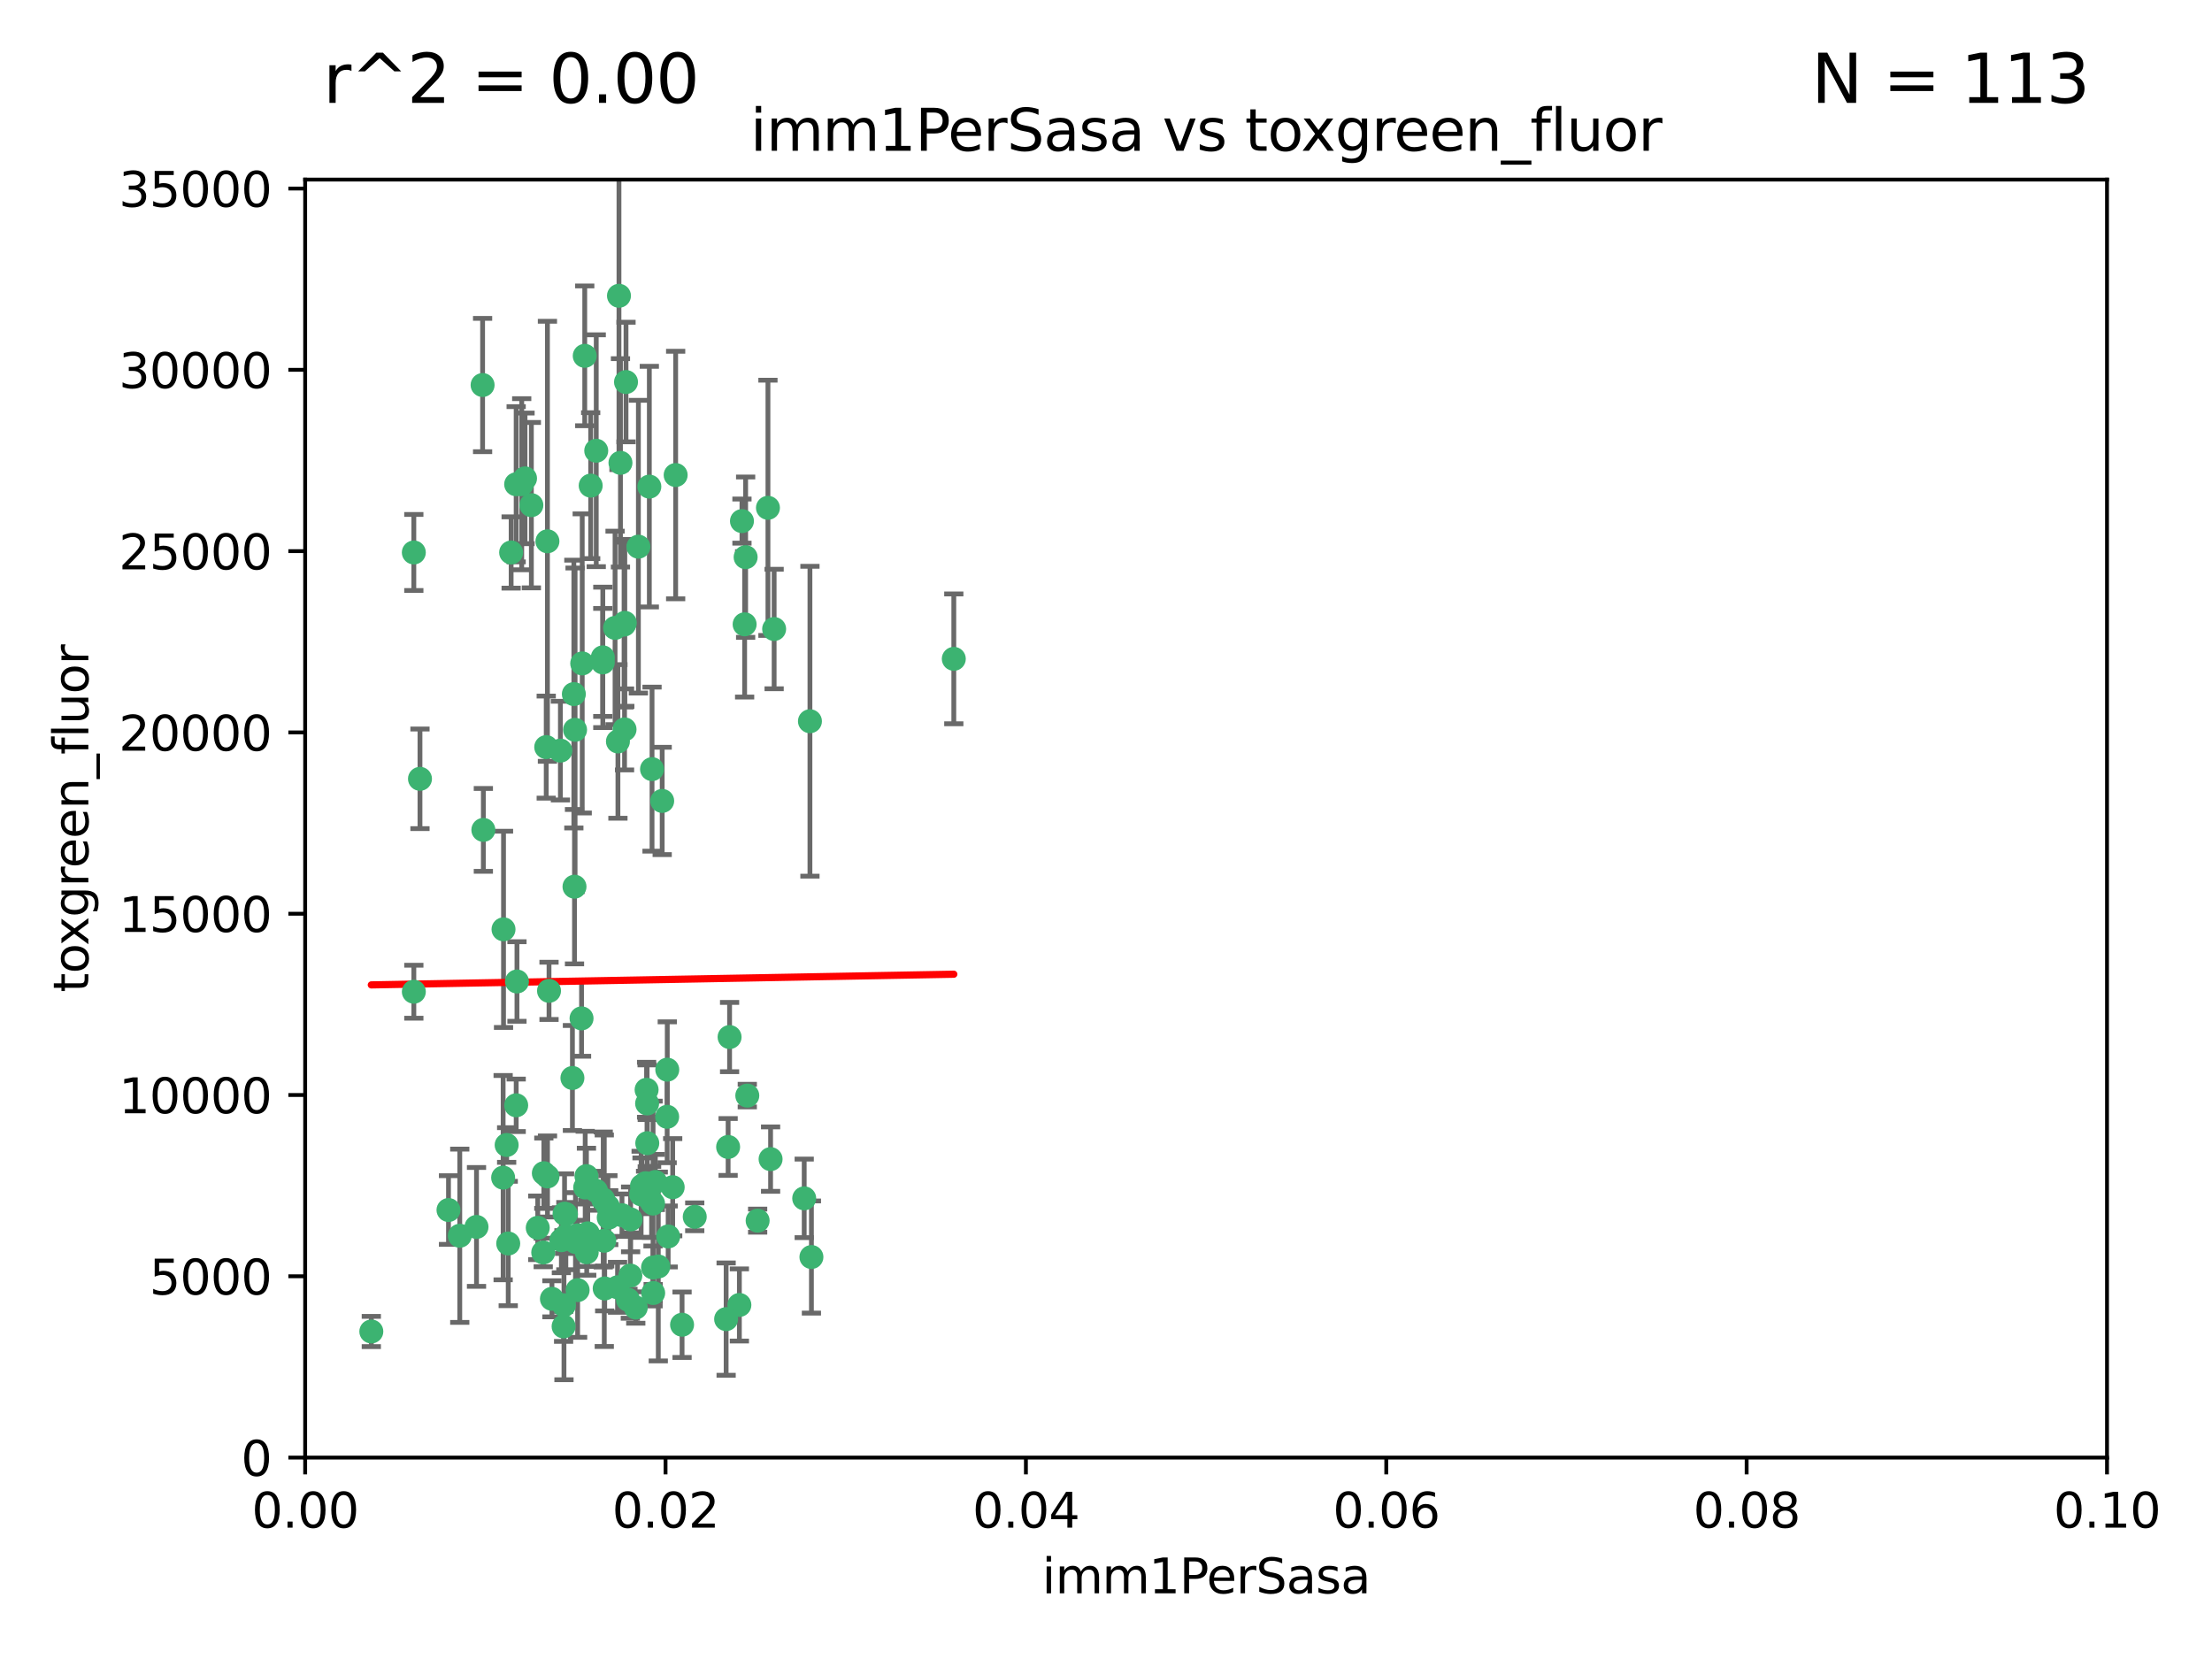 <?xml version="1.0" encoding="utf-8" standalone="no"?>
<!DOCTYPE svg PUBLIC "-//W3C//DTD SVG 1.1//EN"
  "http://www.w3.org/Graphics/SVG/1.1/DTD/svg11.dtd">
<svg xmlns:xlink="http://www.w3.org/1999/xlink" width="460.8pt" height="345.6pt" viewBox="0 0 460.8 345.6" xmlns="http://www.w3.org/2000/svg" version="1.1">
 <defs>
  <style type="text/css">*{stroke-linejoin: round; stroke-linecap: butt}</style>
 </defs>
 <g id="figure_1">
  <g id="patch_1">
   <path d="M 0 345.6 
L 460.8 345.6 
L 460.8 0 
L 0 0 
z
" style="fill: #ffffff"/>
  </g>
  <g id="axes_1">
   <g id="patch_2">
    <path d="M 63.571 303.64 
L 438.93 303.64 
L 438.93 37.411 
L 63.571 37.411 
z
" style="fill: #ffffff"/>
   </g>
   <g id="PathCollection_1">
    <defs>
     <path id="md63d1e96bf" d="M 0 1.118 
C 0.297 1.118 0.581 1 0.791 0.791 
C 1 0.581 1.118 0.297 1.118 0 
C 1.118 -0.297 1 -0.581 0.791 -0.791 
C 0.581 -1 0.297 -1.118 0 -1.118 
C -0.297 -1.118 -0.581 -1 -0.791 -0.791 
C -1 -0.581 -1.118 -0.297 -1.118 0 
C -1.118 0.297 -1 0.581 -0.791 0.791 
C -0.581 1 -0.297 1.118 0 1.118 
z
" style="stroke: #3cb371"/>
    </defs>
    <g clip-path="url(#p9ad7343a53)">
     <use xlink:href="#md63d1e96bf" x="108.683" y="100.872" style="fill: #3cb371; stroke: #3cb371"/>
     <use xlink:href="#md63d1e96bf" x="86.211" y="206.592" style="fill: #3cb371; stroke: #3cb371"/>
     <use xlink:href="#md63d1e96bf" x="86.208" y="115.09" style="fill: #3cb371; stroke: #3cb371"/>
     <use xlink:href="#md63d1e96bf" x="135.831" y="160.224" style="fill: #3cb371; stroke: #3cb371"/>
     <use xlink:href="#md63d1e96bf" x="116.743" y="156.366" style="fill: #3cb371; stroke: #3cb371"/>
     <use xlink:href="#md63d1e96bf" x="100.534" y="80.209" style="fill: #3cb371; stroke: #3cb371"/>
     <use xlink:href="#md63d1e96bf" x="106.479" y="115.091" style="fill: #3cb371; stroke: #3cb371"/>
     <use xlink:href="#md63d1e96bf" x="130.105" y="151.945" style="fill: #3cb371; stroke: #3cb371"/>
     <use xlink:href="#md63d1e96bf" x="122.226" y="260.87" style="fill: #3cb371; stroke: #3cb371"/>
     <use xlink:href="#md63d1e96bf" x="107.526" y="100.88" style="fill: #3cb371; stroke: #3cb371"/>
     <use xlink:href="#md63d1e96bf" x="135.268" y="101.372" style="fill: #3cb371; stroke: #3cb371"/>
     <use xlink:href="#md63d1e96bf" x="155.33" y="116.067" style="fill: #3cb371; stroke: #3cb371"/>
     <use xlink:href="#md63d1e96bf" x="114.041" y="112.761" style="fill: #3cb371; stroke: #3cb371"/>
     <use xlink:href="#md63d1e96bf" x="119.544" y="144.591" style="fill: #3cb371; stroke: #3cb371"/>
     <use xlink:href="#md63d1e96bf" x="121.813" y="74.129" style="fill: #3cb371; stroke: #3cb371"/>
     <use xlink:href="#md63d1e96bf" x="123.051" y="101.166" style="fill: #3cb371; stroke: #3cb371"/>
     <use xlink:href="#md63d1e96bf" x="109.374" y="99.654" style="fill: #3cb371; stroke: #3cb371"/>
     <use xlink:href="#md63d1e96bf" x="128.943" y="61.614" style="fill: #3cb371; stroke: #3cb371"/>
     <use xlink:href="#md63d1e96bf" x="159.978" y="105.788" style="fill: #3cb371; stroke: #3cb371"/>
     <use xlink:href="#md63d1e96bf" x="129.253" y="96.415" style="fill: #3cb371; stroke: #3cb371"/>
     <use xlink:href="#md63d1e96bf" x="161.267" y="131.033" style="fill: #3cb371; stroke: #3cb371"/>
     <use xlink:href="#md63d1e96bf" x="121.287" y="138.203" style="fill: #3cb371; stroke: #3cb371"/>
     <use xlink:href="#md63d1e96bf" x="104.813" y="245.325" style="fill: #3cb371; stroke: #3cb371"/>
     <use xlink:href="#md63d1e96bf" x="130.006" y="130.114" style="fill: #3cb371; stroke: #3cb371"/>
     <use xlink:href="#md63d1e96bf" x="132.989" y="113.883" style="fill: #3cb371; stroke: #3cb371"/>
     <use xlink:href="#md63d1e96bf" x="77.353" y="277.375" style="fill: #3cb371; stroke: #3cb371"/>
     <use xlink:href="#md63d1e96bf" x="125.578" y="136.942" style="fill: #3cb371; stroke: #3cb371"/>
     <use xlink:href="#md63d1e96bf" x="105.873" y="259.045" style="fill: #3cb371; stroke: #3cb371"/>
     <use xlink:href="#md63d1e96bf" x="107.693" y="204.462" style="fill: #3cb371; stroke: #3cb371"/>
     <use xlink:href="#md63d1e96bf" x="130.41" y="79.585" style="fill: #3cb371; stroke: #3cb371"/>
     <use xlink:href="#md63d1e96bf" x="105.544" y="238.523" style="fill: #3cb371; stroke: #3cb371"/>
     <use xlink:href="#md63d1e96bf" x="114.371" y="206.41" style="fill: #3cb371; stroke: #3cb371"/>
     <use xlink:href="#md63d1e96bf" x="117.409" y="276.318" style="fill: #3cb371; stroke: #3cb371"/>
     <use xlink:href="#md63d1e96bf" x="124.208" y="93.895" style="fill: #3cb371; stroke: #3cb371"/>
     <use xlink:href="#md63d1e96bf" x="140.752" y="98.96" style="fill: #3cb371; stroke: #3cb371"/>
     <use xlink:href="#md63d1e96bf" x="155.12" y="130.059" style="fill: #3cb371; stroke: #3cb371"/>
     <use xlink:href="#md63d1e96bf" x="113.166" y="260.914" style="fill: #3cb371; stroke: #3cb371"/>
     <use xlink:href="#md63d1e96bf" x="132.444" y="272.382" style="fill: #3cb371; stroke: #3cb371"/>
     <use xlink:href="#md63d1e96bf" x="154.563" y="108.552" style="fill: #3cb371; stroke: #3cb371"/>
     <use xlink:href="#md63d1e96bf" x="119.246" y="224.561" style="fill: #3cb371; stroke: #3cb371"/>
     <use xlink:href="#md63d1e96bf" x="113.789" y="155.635" style="fill: #3cb371; stroke: #3cb371"/>
     <use xlink:href="#md63d1e96bf" x="133.746" y="247.024" style="fill: #3cb371; stroke: #3cb371"/>
     <use xlink:href="#md63d1e96bf" x="137.946" y="166.847" style="fill: #3cb371; stroke: #3cb371"/>
     <use xlink:href="#md63d1e96bf" x="93.43" y="252.069" style="fill: #3cb371; stroke: #3cb371"/>
     <use xlink:href="#md63d1e96bf" x="104.893" y="193.597" style="fill: #3cb371; stroke: #3cb371"/>
     <use xlink:href="#md63d1e96bf" x="122.168" y="245.005" style="fill: #3cb371; stroke: #3cb371"/>
     <use xlink:href="#md63d1e96bf" x="114.054" y="245.077" style="fill: #3cb371; stroke: #3cb371"/>
     <use xlink:href="#md63d1e96bf" x="117.894" y="252.947" style="fill: #3cb371; stroke: #3cb371"/>
     <use xlink:href="#md63d1e96bf" x="198.694" y="137.251" style="fill: #3cb371; stroke: #3cb371"/>
     <use xlink:href="#md63d1e96bf" x="136.036" y="264.042" style="fill: #3cb371; stroke: #3cb371"/>
     <use xlink:href="#md63d1e96bf" x="131.31" y="265.728" style="fill: #3cb371; stroke: #3cb371"/>
     <use xlink:href="#md63d1e96bf" x="120.261" y="257.342" style="fill: #3cb371; stroke: #3cb371"/>
     <use xlink:href="#md63d1e96bf" x="107.532" y="230.255" style="fill: #3cb371; stroke: #3cb371"/>
     <use xlink:href="#md63d1e96bf" x="139.005" y="222.83" style="fill: #3cb371; stroke: #3cb371"/>
     <use xlink:href="#md63d1e96bf" x="168.726" y="150.246" style="fill: #3cb371; stroke: #3cb371"/>
     <use xlink:href="#md63d1e96bf" x="117.606" y="252.825" style="fill: #3cb371; stroke: #3cb371"/>
     <use xlink:href="#md63d1e96bf" x="125.969" y="268.409" style="fill: #3cb371; stroke: #3cb371"/>
     <use xlink:href="#md63d1e96bf" x="126.811" y="253.655" style="fill: #3cb371; stroke: #3cb371"/>
     <use xlink:href="#md63d1e96bf" x="128.646" y="268.169" style="fill: #3cb371; stroke: #3cb371"/>
     <use xlink:href="#md63d1e96bf" x="126.636" y="251.323" style="fill: #3cb371; stroke: #3cb371"/>
     <use xlink:href="#md63d1e96bf" x="137.133" y="263.833" style="fill: #3cb371; stroke: #3cb371"/>
     <use xlink:href="#md63d1e96bf" x="125.663" y="249.877" style="fill: #3cb371; stroke: #3cb371"/>
     <use xlink:href="#md63d1e96bf" x="114.979" y="270.567" style="fill: #3cb371; stroke: #3cb371"/>
     <use xlink:href="#md63d1e96bf" x="142.088" y="275.967" style="fill: #3cb371; stroke: #3cb371"/>
     <use xlink:href="#md63d1e96bf" x="133.557" y="248.804" style="fill: #3cb371; stroke: #3cb371"/>
     <use xlink:href="#md63d1e96bf" x="136.069" y="269.359" style="fill: #3cb371; stroke: #3cb371"/>
     <use xlink:href="#md63d1e96bf" x="130.814" y="270.746" style="fill: #3cb371; stroke: #3cb371"/>
     <use xlink:href="#md63d1e96bf" x="135.738" y="250.369" style="fill: #3cb371; stroke: #3cb371"/>
     <use xlink:href="#md63d1e96bf" x="125.883" y="258.47" style="fill: #3cb371; stroke: #3cb371"/>
     <use xlink:href="#md63d1e96bf" x="134.698" y="227.018" style="fill: #3cb371; stroke: #3cb371"/>
     <use xlink:href="#md63d1e96bf" x="134.839" y="238.149" style="fill: #3cb371; stroke: #3cb371"/>
     <use xlink:href="#md63d1e96bf" x="136.046" y="250.721" style="fill: #3cb371; stroke: #3cb371"/>
     <use xlink:href="#md63d1e96bf" x="116.947" y="258.358" style="fill: #3cb371; stroke: #3cb371"/>
     <use xlink:href="#md63d1e96bf" x="119.679" y="184.712" style="fill: #3cb371; stroke: #3cb371"/>
     <use xlink:href="#md63d1e96bf" x="128.129" y="130.801" style="fill: #3cb371; stroke: #3cb371"/>
     <use xlink:href="#md63d1e96bf" x="119.799" y="152.035" style="fill: #3cb371; stroke: #3cb371"/>
     <use xlink:href="#md63d1e96bf" x="144.727" y="253.482" style="fill: #3cb371; stroke: #3cb371"/>
     <use xlink:href="#md63d1e96bf" x="125.573" y="137.993" style="fill: #3cb371; stroke: #3cb371"/>
     <use xlink:href="#md63d1e96bf" x="120.33" y="268.756" style="fill: #3cb371; stroke: #3cb371"/>
     <use xlink:href="#md63d1e96bf" x="120.943" y="258.32" style="fill: #3cb371; stroke: #3cb371"/>
     <use xlink:href="#md63d1e96bf" x="121.147" y="212.147" style="fill: #3cb371; stroke: #3cb371"/>
     <use xlink:href="#md63d1e96bf" x="112.022" y="255.775" style="fill: #3cb371; stroke: #3cb371"/>
     <use xlink:href="#md63d1e96bf" x="139.189" y="257.576" style="fill: #3cb371; stroke: #3cb371"/>
     <use xlink:href="#md63d1e96bf" x="129.568" y="253.148" style="fill: #3cb371; stroke: #3cb371"/>
     <use xlink:href="#md63d1e96bf" x="95.777" y="257.429" style="fill: #3cb371; stroke: #3cb371"/>
     <use xlink:href="#md63d1e96bf" x="131.368" y="254.022" style="fill: #3cb371; stroke: #3cb371"/>
     <use xlink:href="#md63d1e96bf" x="140.134" y="247.319" style="fill: #3cb371; stroke: #3cb371"/>
     <use xlink:href="#md63d1e96bf" x="124.169" y="248.058" style="fill: #3cb371; stroke: #3cb371"/>
     <use xlink:href="#md63d1e96bf" x="160.527" y="241.464" style="fill: #3cb371; stroke: #3cb371"/>
     <use xlink:href="#md63d1e96bf" x="117.486" y="271.896" style="fill: #3cb371; stroke: #3cb371"/>
     <use xlink:href="#md63d1e96bf" x="117.878" y="257.5" style="fill: #3cb371; stroke: #3cb371"/>
     <use xlink:href="#md63d1e96bf" x="157.83" y="254.285" style="fill: #3cb371; stroke: #3cb371"/>
     <use xlink:href="#md63d1e96bf" x="99.265" y="255.591" style="fill: #3cb371; stroke: #3cb371"/>
     <use xlink:href="#md63d1e96bf" x="100.692" y="172.883" style="fill: #3cb371; stroke: #3cb371"/>
     <use xlink:href="#md63d1e96bf" x="113.292" y="244.401" style="fill: #3cb371; stroke: #3cb371"/>
     <use xlink:href="#md63d1e96bf" x="169.034" y="261.862" style="fill: #3cb371; stroke: #3cb371"/>
     <use xlink:href="#md63d1e96bf" x="122.441" y="256.929" style="fill: #3cb371; stroke: #3cb371"/>
     <use xlink:href="#md63d1e96bf" x="121.908" y="247.376" style="fill: #3cb371; stroke: #3cb371"/>
     <use xlink:href="#md63d1e96bf" x="130.158" y="129.752" style="fill: #3cb371; stroke: #3cb371"/>
     <use xlink:href="#md63d1e96bf" x="154.026" y="271.847" style="fill: #3cb371; stroke: #3cb371"/>
     <use xlink:href="#md63d1e96bf" x="151.986" y="216.039" style="fill: #3cb371; stroke: #3cb371"/>
     <use xlink:href="#md63d1e96bf" x="155.675" y="228.234" style="fill: #3cb371; stroke: #3cb371"/>
     <use xlink:href="#md63d1e96bf" x="128.726" y="154.457" style="fill: #3cb371; stroke: #3cb371"/>
     <use xlink:href="#md63d1e96bf" x="151.266" y="274.795" style="fill: #3cb371; stroke: #3cb371"/>
     <use xlink:href="#md63d1e96bf" x="110.694" y="105.234" style="fill: #3cb371; stroke: #3cb371"/>
     <use xlink:href="#md63d1e96bf" x="151.681" y="238.934" style="fill: #3cb371; stroke: #3cb371"/>
     <use xlink:href="#md63d1e96bf" x="134.486" y="246.485" style="fill: #3cb371; stroke: #3cb371"/>
     <use xlink:href="#md63d1e96bf" x="87.489" y="162.243" style="fill: #3cb371; stroke: #3cb371"/>
     <use xlink:href="#md63d1e96bf" x="138.981" y="232.65" style="fill: #3cb371; stroke: #3cb371"/>
     <use xlink:href="#md63d1e96bf" x="119.882" y="258.72" style="fill: #3cb371; stroke: #3cb371"/>
     <use xlink:href="#md63d1e96bf" x="136.517" y="246.235" style="fill: #3cb371; stroke: #3cb371"/>
     <use xlink:href="#md63d1e96bf" x="134.807" y="229.873" style="fill: #3cb371; stroke: #3cb371"/>
     <use xlink:href="#md63d1e96bf" x="167.532" y="249.638" style="fill: #3cb371; stroke: #3cb371"/>
    </g>
   </g>
   <g id="matplotlib.axis_1">
    <g id="xtick_1">
     <g id="line2d_1">
      <defs>
       <path id="m9a9b72ebf8" d="M 0 0 
L 0 3.5 
" style="stroke: #000000; stroke-width: 0.8"/>
      </defs>
      <g>
       <use xlink:href="#m9a9b72ebf8" x="63.571" y="303.64" style="stroke: #000000; stroke-width: 0.8"/>
      </g>
     </g>
     <g id="text_1">
      <!-- 0.00 -->
      <g transform="translate(52.438 318.238)scale(0.1 -0.1)">
       <defs>
        <path id="DejaVuSans-30" d="M 2034 4250 
Q 1547 4250 1301 3770 
Q 1056 3291 1056 2328 
Q 1056 1369 1301 889 
Q 1547 409 2034 409 
Q 2525 409 2770 889 
Q 3016 1369 3016 2328 
Q 3016 3291 2770 3770 
Q 2525 4250 2034 4250 
z
M 2034 4750 
Q 2819 4750 3233 4129 
Q 3647 3509 3647 2328 
Q 3647 1150 3233 529 
Q 2819 -91 2034 -91 
Q 1250 -91 836 529 
Q 422 1150 422 2328 
Q 422 3509 836 4129 
Q 1250 4750 2034 4750 
z
" transform="scale(0.016)"/>
        <path id="DejaVuSans-2e" d="M 684 794 
L 1344 794 
L 1344 0 
L 684 0 
L 684 794 
z
" transform="scale(0.016)"/>
       </defs>
       <use xlink:href="#DejaVuSans-30"/>
       <use xlink:href="#DejaVuSans-2e" x="63.623"/>
       <use xlink:href="#DejaVuSans-30" x="95.41"/>
       <use xlink:href="#DejaVuSans-30" x="159.033"/>
      </g>
     </g>
    </g>
    <g id="xtick_2">
     <g id="line2d_2">
      <g>
       <use xlink:href="#m9a9b72ebf8" x="138.643" y="303.64" style="stroke: #000000; stroke-width: 0.8"/>
      </g>
     </g>
     <g id="text_2">
      <!-- 0.02 -->
      <g transform="translate(127.51 318.238)scale(0.1 -0.1)">
       <defs>
        <path id="DejaVuSans-32" d="M 1228 531 
L 3431 531 
L 3431 0 
L 469 0 
L 469 531 
Q 828 903 1448 1529 
Q 2069 2156 2228 2338 
Q 2531 2678 2651 2914 
Q 2772 3150 2772 3378 
Q 2772 3750 2511 3984 
Q 2250 4219 1831 4219 
Q 1534 4219 1204 4116 
Q 875 4013 500 3803 
L 500 4441 
Q 881 4594 1212 4672 
Q 1544 4750 1819 4750 
Q 2544 4750 2975 4387 
Q 3406 4025 3406 3419 
Q 3406 3131 3298 2873 
Q 3191 2616 2906 2266 
Q 2828 2175 2409 1742 
Q 1991 1309 1228 531 
z
" transform="scale(0.016)"/>
       </defs>
       <use xlink:href="#DejaVuSans-30"/>
       <use xlink:href="#DejaVuSans-2e" x="63.623"/>
       <use xlink:href="#DejaVuSans-30" x="95.41"/>
       <use xlink:href="#DejaVuSans-32" x="159.033"/>
      </g>
     </g>
    </g>
    <g id="xtick_3">
     <g id="line2d_3">
      <g>
       <use xlink:href="#m9a9b72ebf8" x="213.715" y="303.64" style="stroke: #000000; stroke-width: 0.8"/>
      </g>
     </g>
     <g id="text_3">
      <!-- 0.04 -->
      <g transform="translate(202.582 318.238)scale(0.1 -0.1)">
       <defs>
        <path id="DejaVuSans-34" d="M 2419 4116 
L 825 1625 
L 2419 1625 
L 2419 4116 
z
M 2253 4666 
L 3047 4666 
L 3047 1625 
L 3713 1625 
L 3713 1100 
L 3047 1100 
L 3047 0 
L 2419 0 
L 2419 1100 
L 313 1100 
L 313 1709 
L 2253 4666 
z
" transform="scale(0.016)"/>
       </defs>
       <use xlink:href="#DejaVuSans-30"/>
       <use xlink:href="#DejaVuSans-2e" x="63.623"/>
       <use xlink:href="#DejaVuSans-30" x="95.41"/>
       <use xlink:href="#DejaVuSans-34" x="159.033"/>
      </g>
     </g>
    </g>
    <g id="xtick_4">
     <g id="line2d_4">
      <g>
       <use xlink:href="#m9a9b72ebf8" x="288.786" y="303.64" style="stroke: #000000; stroke-width: 0.8"/>
      </g>
     </g>
     <g id="text_4">
      <!-- 0.06 -->
      <g transform="translate(277.654 318.238)scale(0.1 -0.1)">
       <defs>
        <path id="DejaVuSans-36" d="M 2113 2584 
Q 1688 2584 1439 2293 
Q 1191 2003 1191 1497 
Q 1191 994 1439 701 
Q 1688 409 2113 409 
Q 2538 409 2786 701 
Q 3034 994 3034 1497 
Q 3034 2003 2786 2293 
Q 2538 2584 2113 2584 
z
M 3366 4563 
L 3366 3988 
Q 3128 4100 2886 4159 
Q 2644 4219 2406 4219 
Q 1781 4219 1451 3797 
Q 1122 3375 1075 2522 
Q 1259 2794 1537 2939 
Q 1816 3084 2150 3084 
Q 2853 3084 3261 2657 
Q 3669 2231 3669 1497 
Q 3669 778 3244 343 
Q 2819 -91 2113 -91 
Q 1303 -91 875 529 
Q 447 1150 447 2328 
Q 447 3434 972 4092 
Q 1497 4750 2381 4750 
Q 2619 4750 2861 4703 
Q 3103 4656 3366 4563 
z
" transform="scale(0.016)"/>
       </defs>
       <use xlink:href="#DejaVuSans-30"/>
       <use xlink:href="#DejaVuSans-2e" x="63.623"/>
       <use xlink:href="#DejaVuSans-30" x="95.41"/>
       <use xlink:href="#DejaVuSans-36" x="159.033"/>
      </g>
     </g>
    </g>
    <g id="xtick_5">
     <g id="line2d_5">
      <g>
       <use xlink:href="#m9a9b72ebf8" x="363.858" y="303.64" style="stroke: #000000; stroke-width: 0.8"/>
      </g>
     </g>
     <g id="text_5">
      <!-- 0.08 -->
      <g transform="translate(352.725 318.238)scale(0.1 -0.1)">
       <defs>
        <path id="DejaVuSans-38" d="M 2034 2216 
Q 1584 2216 1326 1975 
Q 1069 1734 1069 1313 
Q 1069 891 1326 650 
Q 1584 409 2034 409 
Q 2484 409 2743 651 
Q 3003 894 3003 1313 
Q 3003 1734 2745 1975 
Q 2488 2216 2034 2216 
z
M 1403 2484 
Q 997 2584 770 2862 
Q 544 3141 544 3541 
Q 544 4100 942 4425 
Q 1341 4750 2034 4750 
Q 2731 4750 3128 4425 
Q 3525 4100 3525 3541 
Q 3525 3141 3298 2862 
Q 3072 2584 2669 2484 
Q 3125 2378 3379 2068 
Q 3634 1759 3634 1313 
Q 3634 634 3220 271 
Q 2806 -91 2034 -91 
Q 1263 -91 848 271 
Q 434 634 434 1313 
Q 434 1759 690 2068 
Q 947 2378 1403 2484 
z
M 1172 3481 
Q 1172 3119 1398 2916 
Q 1625 2713 2034 2713 
Q 2441 2713 2670 2916 
Q 2900 3119 2900 3481 
Q 2900 3844 2670 4047 
Q 2441 4250 2034 4250 
Q 1625 4250 1398 4047 
Q 1172 3844 1172 3481 
z
" transform="scale(0.016)"/>
       </defs>
       <use xlink:href="#DejaVuSans-30"/>
       <use xlink:href="#DejaVuSans-2e" x="63.623"/>
       <use xlink:href="#DejaVuSans-30" x="95.41"/>
       <use xlink:href="#DejaVuSans-38" x="159.033"/>
      </g>
     </g>
    </g>
    <g id="xtick_6">
     <g id="line2d_6">
      <g>
       <use xlink:href="#m9a9b72ebf8" x="438.93" y="303.64" style="stroke: #000000; stroke-width: 0.8"/>
      </g>
     </g>
     <g id="text_6">
      <!-- 0.10 -->
      <g transform="translate(427.797 318.238)scale(0.1 -0.1)">
       <defs>
        <path id="DejaVuSans-31" d="M 794 531 
L 1825 531 
L 1825 4091 
L 703 3866 
L 703 4441 
L 1819 4666 
L 2450 4666 
L 2450 531 
L 3481 531 
L 3481 0 
L 794 0 
L 794 531 
z
" transform="scale(0.016)"/>
       </defs>
       <use xlink:href="#DejaVuSans-30"/>
       <use xlink:href="#DejaVuSans-2e" x="63.623"/>
       <use xlink:href="#DejaVuSans-31" x="95.41"/>
       <use xlink:href="#DejaVuSans-30" x="159.033"/>
      </g>
     </g>
    </g>
    <g id="text_7">
     <!-- imm1PerSasa -->
     <g transform="translate(217.067 331.917)scale(0.1 -0.1)">
      <defs>
       <path id="DejaVuSans-69" d="M 603 3500 
L 1178 3500 
L 1178 0 
L 603 0 
L 603 3500 
z
M 603 4863 
L 1178 4863 
L 1178 4134 
L 603 4134 
L 603 4863 
z
" transform="scale(0.016)"/>
       <path id="DejaVuSans-6d" d="M 3328 2828 
Q 3544 3216 3844 3400 
Q 4144 3584 4550 3584 
Q 5097 3584 5394 3201 
Q 5691 2819 5691 2113 
L 5691 0 
L 5113 0 
L 5113 2094 
Q 5113 2597 4934 2840 
Q 4756 3084 4391 3084 
Q 3944 3084 3684 2787 
Q 3425 2491 3425 1978 
L 3425 0 
L 2847 0 
L 2847 2094 
Q 2847 2600 2669 2842 
Q 2491 3084 2119 3084 
Q 1678 3084 1418 2786 
Q 1159 2488 1159 1978 
L 1159 0 
L 581 0 
L 581 3500 
L 1159 3500 
L 1159 2956 
Q 1356 3278 1631 3431 
Q 1906 3584 2284 3584 
Q 2666 3584 2933 3390 
Q 3200 3197 3328 2828 
z
" transform="scale(0.016)"/>
       <path id="DejaVuSans-50" d="M 1259 4147 
L 1259 2394 
L 2053 2394 
Q 2494 2394 2734 2622 
Q 2975 2850 2975 3272 
Q 2975 3691 2734 3919 
Q 2494 4147 2053 4147 
L 1259 4147 
z
M 628 4666 
L 2053 4666 
Q 2838 4666 3239 4311 
Q 3641 3956 3641 3272 
Q 3641 2581 3239 2228 
Q 2838 1875 2053 1875 
L 1259 1875 
L 1259 0 
L 628 0 
L 628 4666 
z
" transform="scale(0.016)"/>
       <path id="DejaVuSans-65" d="M 3597 1894 
L 3597 1613 
L 953 1613 
Q 991 1019 1311 708 
Q 1631 397 2203 397 
Q 2534 397 2845 478 
Q 3156 559 3463 722 
L 3463 178 
Q 3153 47 2828 -22 
Q 2503 -91 2169 -91 
Q 1331 -91 842 396 
Q 353 884 353 1716 
Q 353 2575 817 3079 
Q 1281 3584 2069 3584 
Q 2775 3584 3186 3129 
Q 3597 2675 3597 1894 
z
M 3022 2063 
Q 3016 2534 2758 2815 
Q 2500 3097 2075 3097 
Q 1594 3097 1305 2825 
Q 1016 2553 972 2059 
L 3022 2063 
z
" transform="scale(0.016)"/>
       <path id="DejaVuSans-72" d="M 2631 2963 
Q 2534 3019 2420 3045 
Q 2306 3072 2169 3072 
Q 1681 3072 1420 2755 
Q 1159 2438 1159 1844 
L 1159 0 
L 581 0 
L 581 3500 
L 1159 3500 
L 1159 2956 
Q 1341 3275 1631 3429 
Q 1922 3584 2338 3584 
Q 2397 3584 2469 3576 
Q 2541 3569 2628 3553 
L 2631 2963 
z
" transform="scale(0.016)"/>
       <path id="DejaVuSans-53" d="M 3425 4513 
L 3425 3897 
Q 3066 4069 2747 4153 
Q 2428 4238 2131 4238 
Q 1616 4238 1336 4038 
Q 1056 3838 1056 3469 
Q 1056 3159 1242 3001 
Q 1428 2844 1947 2747 
L 2328 2669 
Q 3034 2534 3370 2195 
Q 3706 1856 3706 1288 
Q 3706 609 3251 259 
Q 2797 -91 1919 -91 
Q 1588 -91 1214 -16 
Q 841 59 441 206 
L 441 856 
Q 825 641 1194 531 
Q 1563 422 1919 422 
Q 2459 422 2753 634 
Q 3047 847 3047 1241 
Q 3047 1584 2836 1778 
Q 2625 1972 2144 2069 
L 1759 2144 
Q 1053 2284 737 2584 
Q 422 2884 422 3419 
Q 422 4038 858 4394 
Q 1294 4750 2059 4750 
Q 2388 4750 2728 4690 
Q 3069 4631 3425 4513 
z
" transform="scale(0.016)"/>
       <path id="DejaVuSans-61" d="M 2194 1759 
Q 1497 1759 1228 1600 
Q 959 1441 959 1056 
Q 959 750 1161 570 
Q 1363 391 1709 391 
Q 2188 391 2477 730 
Q 2766 1069 2766 1631 
L 2766 1759 
L 2194 1759 
z
M 3341 1997 
L 3341 0 
L 2766 0 
L 2766 531 
Q 2569 213 2275 61 
Q 1981 -91 1556 -91 
Q 1019 -91 701 211 
Q 384 513 384 1019 
Q 384 1609 779 1909 
Q 1175 2209 1959 2209 
L 2766 2209 
L 2766 2266 
Q 2766 2663 2505 2880 
Q 2244 3097 1772 3097 
Q 1472 3097 1187 3025 
Q 903 2953 641 2809 
L 641 3341 
Q 956 3463 1253 3523 
Q 1550 3584 1831 3584 
Q 2591 3584 2966 3190 
Q 3341 2797 3341 1997 
z
" transform="scale(0.016)"/>
       <path id="DejaVuSans-73" d="M 2834 3397 
L 2834 2853 
Q 2591 2978 2328 3040 
Q 2066 3103 1784 3103 
Q 1356 3103 1142 2972 
Q 928 2841 928 2578 
Q 928 2378 1081 2264 
Q 1234 2150 1697 2047 
L 1894 2003 
Q 2506 1872 2764 1633 
Q 3022 1394 3022 966 
Q 3022 478 2636 193 
Q 2250 -91 1575 -91 
Q 1294 -91 989 -36 
Q 684 19 347 128 
L 347 722 
Q 666 556 975 473 
Q 1284 391 1588 391 
Q 1994 391 2212 530 
Q 2431 669 2431 922 
Q 2431 1156 2273 1281 
Q 2116 1406 1581 1522 
L 1381 1569 
Q 847 1681 609 1914 
Q 372 2147 372 2553 
Q 372 3047 722 3315 
Q 1072 3584 1716 3584 
Q 2034 3584 2315 3537 
Q 2597 3491 2834 3397 
z
" transform="scale(0.016)"/>
      </defs>
      <use xlink:href="#DejaVuSans-69"/>
      <use xlink:href="#DejaVuSans-6d" x="27.783"/>
      <use xlink:href="#DejaVuSans-6d" x="125.195"/>
      <use xlink:href="#DejaVuSans-31" x="222.607"/>
      <use xlink:href="#DejaVuSans-50" x="286.23"/>
      <use xlink:href="#DejaVuSans-65" x="342.908"/>
      <use xlink:href="#DejaVuSans-72" x="404.432"/>
      <use xlink:href="#DejaVuSans-53" x="445.545"/>
      <use xlink:href="#DejaVuSans-61" x="509.021"/>
      <use xlink:href="#DejaVuSans-73" x="570.301"/>
      <use xlink:href="#DejaVuSans-61" x="622.4"/>
     </g>
    </g>
   </g>
   <g id="matplotlib.axis_2">
    <g id="ytick_1">
     <g id="line2d_7">
      <defs>
       <path id="m7a7bcf473d" d="M 0 0 
L -3.5 0 
" style="stroke: #000000; stroke-width: 0.8"/>
      </defs>
      <g>
       <use xlink:href="#m7a7bcf473d" x="63.571" y="303.64" style="stroke: #000000; stroke-width: 0.8"/>
      </g>
     </g>
     <g id="text_8">
      <!-- 0 -->
      <g transform="translate(50.209 307.439)scale(0.1 -0.1)">
       <use xlink:href="#DejaVuSans-30"/>
      </g>
     </g>
    </g>
    <g id="ytick_2">
     <g id="line2d_8">
      <g>
       <use xlink:href="#m7a7bcf473d" x="63.571" y="265.874" style="stroke: #000000; stroke-width: 0.8"/>
      </g>
     </g>
     <g id="text_9">
      <!-- 5000 -->
      <g transform="translate(31.121 269.673)scale(0.1 -0.1)">
       <defs>
        <path id="DejaVuSans-35" d="M 691 4666 
L 3169 4666 
L 3169 4134 
L 1269 4134 
L 1269 2991 
Q 1406 3038 1543 3061 
Q 1681 3084 1819 3084 
Q 2600 3084 3056 2656 
Q 3513 2228 3513 1497 
Q 3513 744 3044 326 
Q 2575 -91 1722 -91 
Q 1428 -91 1123 -41 
Q 819 9 494 109 
L 494 744 
Q 775 591 1075 516 
Q 1375 441 1709 441 
Q 2250 441 2565 725 
Q 2881 1009 2881 1497 
Q 2881 1984 2565 2268 
Q 2250 2553 1709 2553 
Q 1456 2553 1204 2497 
Q 953 2441 691 2322 
L 691 4666 
z
" transform="scale(0.016)"/>
       </defs>
       <use xlink:href="#DejaVuSans-35"/>
       <use xlink:href="#DejaVuSans-30" x="63.623"/>
       <use xlink:href="#DejaVuSans-30" x="127.246"/>
       <use xlink:href="#DejaVuSans-30" x="190.869"/>
      </g>
     </g>
    </g>
    <g id="ytick_3">
     <g id="line2d_9">
      <g>
       <use xlink:href="#m7a7bcf473d" x="63.571" y="228.108" style="stroke: #000000; stroke-width: 0.8"/>
      </g>
     </g>
     <g id="text_10">
      <!-- 10000 -->
      <g transform="translate(24.759 231.907)scale(0.1 -0.1)">
       <use xlink:href="#DejaVuSans-31"/>
       <use xlink:href="#DejaVuSans-30" x="63.623"/>
       <use xlink:href="#DejaVuSans-30" x="127.246"/>
       <use xlink:href="#DejaVuSans-30" x="190.869"/>
       <use xlink:href="#DejaVuSans-30" x="254.492"/>
      </g>
     </g>
    </g>
    <g id="ytick_4">
     <g id="line2d_10">
      <g>
       <use xlink:href="#m7a7bcf473d" x="63.571" y="190.342" style="stroke: #000000; stroke-width: 0.8"/>
      </g>
     </g>
     <g id="text_11">
      <!-- 15000 -->
      <g transform="translate(24.759 194.141)scale(0.1 -0.1)">
       <use xlink:href="#DejaVuSans-31"/>
       <use xlink:href="#DejaVuSans-35" x="63.623"/>
       <use xlink:href="#DejaVuSans-30" x="127.246"/>
       <use xlink:href="#DejaVuSans-30" x="190.869"/>
       <use xlink:href="#DejaVuSans-30" x="254.492"/>
      </g>
     </g>
    </g>
    <g id="ytick_5">
     <g id="line2d_11">
      <g>
       <use xlink:href="#m7a7bcf473d" x="63.571" y="152.576" style="stroke: #000000; stroke-width: 0.8"/>
      </g>
     </g>
     <g id="text_12">
      <!-- 20000 -->
      <g transform="translate(24.759 156.375)scale(0.1 -0.1)">
       <use xlink:href="#DejaVuSans-32"/>
       <use xlink:href="#DejaVuSans-30" x="63.623"/>
       <use xlink:href="#DejaVuSans-30" x="127.246"/>
       <use xlink:href="#DejaVuSans-30" x="190.869"/>
       <use xlink:href="#DejaVuSans-30" x="254.492"/>
      </g>
     </g>
    </g>
    <g id="ytick_6">
     <g id="line2d_12">
      <g>
       <use xlink:href="#m7a7bcf473d" x="63.571" y="114.81" style="stroke: #000000; stroke-width: 0.8"/>
      </g>
     </g>
     <g id="text_13">
      <!-- 25000 -->
      <g transform="translate(24.759 118.609)scale(0.1 -0.1)">
       <use xlink:href="#DejaVuSans-32"/>
       <use xlink:href="#DejaVuSans-35" x="63.623"/>
       <use xlink:href="#DejaVuSans-30" x="127.246"/>
       <use xlink:href="#DejaVuSans-30" x="190.869"/>
       <use xlink:href="#DejaVuSans-30" x="254.492"/>
      </g>
     </g>
    </g>
    <g id="ytick_7">
     <g id="line2d_13">
      <g>
       <use xlink:href="#m7a7bcf473d" x="63.571" y="77.044" style="stroke: #000000; stroke-width: 0.8"/>
      </g>
     </g>
     <g id="text_14">
      <!-- 30000 -->
      <g transform="translate(24.759 80.844)scale(0.1 -0.1)">
       <defs>
        <path id="DejaVuSans-33" d="M 2597 2516 
Q 3050 2419 3304 2112 
Q 3559 1806 3559 1356 
Q 3559 666 3084 287 
Q 2609 -91 1734 -91 
Q 1441 -91 1130 -33 
Q 819 25 488 141 
L 488 750 
Q 750 597 1062 519 
Q 1375 441 1716 441 
Q 2309 441 2620 675 
Q 2931 909 2931 1356 
Q 2931 1769 2642 2001 
Q 2353 2234 1838 2234 
L 1294 2234 
L 1294 2753 
L 1863 2753 
Q 2328 2753 2575 2939 
Q 2822 3125 2822 3475 
Q 2822 3834 2567 4026 
Q 2313 4219 1838 4219 
Q 1578 4219 1281 4162 
Q 984 4106 628 3988 
L 628 4550 
Q 988 4650 1302 4700 
Q 1616 4750 1894 4750 
Q 2613 4750 3031 4423 
Q 3450 4097 3450 3541 
Q 3450 3153 3228 2886 
Q 3006 2619 2597 2516 
z
" transform="scale(0.016)"/>
       </defs>
       <use xlink:href="#DejaVuSans-33"/>
       <use xlink:href="#DejaVuSans-30" x="63.623"/>
       <use xlink:href="#DejaVuSans-30" x="127.246"/>
       <use xlink:href="#DejaVuSans-30" x="190.869"/>
       <use xlink:href="#DejaVuSans-30" x="254.492"/>
      </g>
     </g>
    </g>
    <g id="ytick_8">
     <g id="line2d_14">
      <g>
       <use xlink:href="#m7a7bcf473d" x="63.571" y="39.278" style="stroke: #000000; stroke-width: 0.8"/>
      </g>
     </g>
     <g id="text_15">
      <!-- 35000 -->
      <g transform="translate(24.759 43.078)scale(0.1 -0.1)">
       <use xlink:href="#DejaVuSans-33"/>
       <use xlink:href="#DejaVuSans-35" x="63.623"/>
       <use xlink:href="#DejaVuSans-30" x="127.246"/>
       <use xlink:href="#DejaVuSans-30" x="190.869"/>
       <use xlink:href="#DejaVuSans-30" x="254.492"/>
      </g>
     </g>
    </g>
    <g id="text_16">
     <!-- toxgreen_fluor -->
     <g transform="translate(18.401 206.72)rotate(-90)scale(0.1 -0.1)">
      <defs>
       <path id="DejaVuSans-74" d="M 1172 4494 
L 1172 3500 
L 2356 3500 
L 2356 3053 
L 1172 3053 
L 1172 1153 
Q 1172 725 1289 603 
Q 1406 481 1766 481 
L 2356 481 
L 2356 0 
L 1766 0 
Q 1100 0 847 248 
Q 594 497 594 1153 
L 594 3053 
L 172 3053 
L 172 3500 
L 594 3500 
L 594 4494 
L 1172 4494 
z
" transform="scale(0.016)"/>
       <path id="DejaVuSans-6f" d="M 1959 3097 
Q 1497 3097 1228 2736 
Q 959 2375 959 1747 
Q 959 1119 1226 758 
Q 1494 397 1959 397 
Q 2419 397 2687 759 
Q 2956 1122 2956 1747 
Q 2956 2369 2687 2733 
Q 2419 3097 1959 3097 
z
M 1959 3584 
Q 2709 3584 3137 3096 
Q 3566 2609 3566 1747 
Q 3566 888 3137 398 
Q 2709 -91 1959 -91 
Q 1206 -91 779 398 
Q 353 888 353 1747 
Q 353 2609 779 3096 
Q 1206 3584 1959 3584 
z
" transform="scale(0.016)"/>
       <path id="DejaVuSans-78" d="M 3513 3500 
L 2247 1797 
L 3578 0 
L 2900 0 
L 1881 1375 
L 863 0 
L 184 0 
L 1544 1831 
L 300 3500 
L 978 3500 
L 1906 2253 
L 2834 3500 
L 3513 3500 
z
" transform="scale(0.016)"/>
       <path id="DejaVuSans-67" d="M 2906 1791 
Q 2906 2416 2648 2759 
Q 2391 3103 1925 3103 
Q 1463 3103 1205 2759 
Q 947 2416 947 1791 
Q 947 1169 1205 825 
Q 1463 481 1925 481 
Q 2391 481 2648 825 
Q 2906 1169 2906 1791 
z
M 3481 434 
Q 3481 -459 3084 -895 
Q 2688 -1331 1869 -1331 
Q 1566 -1331 1297 -1286 
Q 1028 -1241 775 -1147 
L 775 -588 
Q 1028 -725 1275 -790 
Q 1522 -856 1778 -856 
Q 2344 -856 2625 -561 
Q 2906 -266 2906 331 
L 2906 616 
Q 2728 306 2450 153 
Q 2172 0 1784 0 
Q 1141 0 747 490 
Q 353 981 353 1791 
Q 353 2603 747 3093 
Q 1141 3584 1784 3584 
Q 2172 3584 2450 3431 
Q 2728 3278 2906 2969 
L 2906 3500 
L 3481 3500 
L 3481 434 
z
" transform="scale(0.016)"/>
       <path id="DejaVuSans-6e" d="M 3513 2113 
L 3513 0 
L 2938 0 
L 2938 2094 
Q 2938 2591 2744 2837 
Q 2550 3084 2163 3084 
Q 1697 3084 1428 2787 
Q 1159 2491 1159 1978 
L 1159 0 
L 581 0 
L 581 3500 
L 1159 3500 
L 1159 2956 
Q 1366 3272 1645 3428 
Q 1925 3584 2291 3584 
Q 2894 3584 3203 3211 
Q 3513 2838 3513 2113 
z
" transform="scale(0.016)"/>
       <path id="DejaVuSans-5f" d="M 3263 -1063 
L 3263 -1509 
L -63 -1509 
L -63 -1063 
L 3263 -1063 
z
" transform="scale(0.016)"/>
       <path id="DejaVuSans-66" d="M 2375 4863 
L 2375 4384 
L 1825 4384 
Q 1516 4384 1395 4259 
Q 1275 4134 1275 3809 
L 1275 3500 
L 2222 3500 
L 2222 3053 
L 1275 3053 
L 1275 0 
L 697 0 
L 697 3053 
L 147 3053 
L 147 3500 
L 697 3500 
L 697 3744 
Q 697 4328 969 4595 
Q 1241 4863 1831 4863 
L 2375 4863 
z
" transform="scale(0.016)"/>
       <path id="DejaVuSans-6c" d="M 603 4863 
L 1178 4863 
L 1178 0 
L 603 0 
L 603 4863 
z
" transform="scale(0.016)"/>
       <path id="DejaVuSans-75" d="M 544 1381 
L 544 3500 
L 1119 3500 
L 1119 1403 
Q 1119 906 1312 657 
Q 1506 409 1894 409 
Q 2359 409 2629 706 
Q 2900 1003 2900 1516 
L 2900 3500 
L 3475 3500 
L 3475 0 
L 2900 0 
L 2900 538 
Q 2691 219 2414 64 
Q 2138 -91 1772 -91 
Q 1169 -91 856 284 
Q 544 659 544 1381 
z
M 1991 3584 
L 1991 3584 
z
" transform="scale(0.016)"/>
      </defs>
      <use xlink:href="#DejaVuSans-74"/>
      <use xlink:href="#DejaVuSans-6f" x="39.209"/>
      <use xlink:href="#DejaVuSans-78" x="97.266"/>
      <use xlink:href="#DejaVuSans-67" x="156.445"/>
      <use xlink:href="#DejaVuSans-72" x="219.922"/>
      <use xlink:href="#DejaVuSans-65" x="258.785"/>
      <use xlink:href="#DejaVuSans-65" x="320.309"/>
      <use xlink:href="#DejaVuSans-6e" x="381.832"/>
      <use xlink:href="#DejaVuSans-5f" x="445.211"/>
      <use xlink:href="#DejaVuSans-66" x="495.211"/>
      <use xlink:href="#DejaVuSans-6c" x="530.416"/>
      <use xlink:href="#DejaVuSans-75" x="558.199"/>
      <use xlink:href="#DejaVuSans-6f" x="621.578"/>
      <use xlink:href="#DejaVuSans-72" x="682.76"/>
     </g>
    </g>
   </g>
   <g id="LineCollection_1">
    <path d="M 108.683 118.692 
L 108.683 83.052 
" clip-path="url(#p9ad7343a53)" style="fill: none; stroke: #696969"/>
    <path d="M 86.211 212.112 
L 86.211 201.073 
" clip-path="url(#p9ad7343a53)" style="fill: none; stroke: #696969"/>
    <path d="M 86.208 123.008 
L 86.208 107.171 
" clip-path="url(#p9ad7343a53)" style="fill: none; stroke: #696969"/>
    <path d="M 135.831 177.314 
L 135.831 143.135 
" clip-path="url(#p9ad7343a53)" style="fill: none; stroke: #696969"/>
    <path d="M 116.743 166.65 
L 116.743 146.083 
" clip-path="url(#p9ad7343a53)" style="fill: none; stroke: #696969"/>
    <path d="M 100.534 94.094 
L 100.534 66.324 
" clip-path="url(#p9ad7343a53)" style="fill: none; stroke: #696969"/>
    <path d="M 106.479 122.516 
L 106.479 107.666 
" clip-path="url(#p9ad7343a53)" style="fill: none; stroke: #696969"/>
    <path d="M 130.105 160.385 
L 130.105 143.505 
" clip-path="url(#p9ad7343a53)" style="fill: none; stroke: #696969"/>
    <path d="M 122.226 265.648 
L 122.226 256.093 
" clip-path="url(#p9ad7343a53)" style="fill: none; stroke: #696969"/>
    <path d="M 107.526 117.048 
L 107.526 84.711 
" clip-path="url(#p9ad7343a53)" style="fill: none; stroke: #696969"/>
    <path d="M 135.268 126.436 
L 135.268 76.309 
" clip-path="url(#p9ad7343a53)" style="fill: none; stroke: #696969"/>
    <path d="M 155.33 132.771 
L 155.33 99.364 
" clip-path="url(#p9ad7343a53)" style="fill: none; stroke: #696969"/>
    <path d="M 114.041 158.597 
L 114.041 66.926 
" clip-path="url(#p9ad7343a53)" style="fill: none; stroke: #696969"/>
    <path d="M 119.544 172.484 
L 119.544 116.697 
" clip-path="url(#p9ad7343a53)" style="fill: none; stroke: #696969"/>
    <path d="M 121.813 88.692 
L 121.813 59.566 
" clip-path="url(#p9ad7343a53)" style="fill: none; stroke: #696969"/>
    <path d="M 123.051 116.358 
L 123.051 85.973 
" clip-path="url(#p9ad7343a53)" style="fill: none; stroke: #696969"/>
    <path d="M 109.374 113.257 
L 109.374 86.051 
" clip-path="url(#p9ad7343a53)" style="fill: none; stroke: #696969"/>
    <path d="M 128.943 97.825 
L 128.943 25.402 
" clip-path="url(#p9ad7343a53)" style="fill: none; stroke: #696969"/>
    <path d="M 159.978 132.373 
L 159.978 79.202 
" clip-path="url(#p9ad7343a53)" style="fill: none; stroke: #696969"/>
    <path d="M 129.253 118.115 
L 129.253 74.714 
" clip-path="url(#p9ad7343a53)" style="fill: none; stroke: #696969"/>
    <path d="M 161.267 143.479 
L 161.267 118.586 
" clip-path="url(#p9ad7343a53)" style="fill: none; stroke: #696969"/>
    <path d="M 121.287 169.362 
L 121.287 107.043 
" clip-path="url(#p9ad7343a53)" style="fill: none; stroke: #696969"/>
    <path d="M 104.813 266.605 
L 104.813 224.045 
" clip-path="url(#p9ad7343a53)" style="fill: none; stroke: #696969"/>
    <path d="M 130.006 147.286 
L 130.006 112.943 
" clip-path="url(#p9ad7343a53)" style="fill: none; stroke: #696969"/>
    <path d="M 132.989 144.378 
L 132.989 83.389 
" clip-path="url(#p9ad7343a53)" style="fill: none; stroke: #696969"/>
    <path d="M 77.353 280.522 
L 77.353 274.227 
" clip-path="url(#p9ad7343a53)" style="fill: none; stroke: #696969"/>
    <path d="M 125.578 151.57 
L 125.578 122.315 
" clip-path="url(#p9ad7343a53)" style="fill: none; stroke: #696969"/>
    <path d="M 105.873 272.002 
L 105.873 246.088 
" clip-path="url(#p9ad7343a53)" style="fill: none; stroke: #696969"/>
    <path d="M 107.693 212.746 
L 107.693 196.178 
" clip-path="url(#p9ad7343a53)" style="fill: none; stroke: #696969"/>
    <path d="M 130.41 92.04 
L 130.41 67.13 
" clip-path="url(#p9ad7343a53)" style="fill: none; stroke: #696969"/>
    <path d="M 105.544 242.133 
L 105.544 234.912 
" clip-path="url(#p9ad7343a53)" style="fill: none; stroke: #696969"/>
    <path d="M 114.371 212.375 
L 114.371 200.445 
" clip-path="url(#p9ad7343a53)" style="fill: none; stroke: #696969"/>
    <path d="M 117.409 279.439 
L 117.409 273.197 
" clip-path="url(#p9ad7343a53)" style="fill: none; stroke: #696969"/>
    <path d="M 124.208 118.044 
L 124.208 69.747 
" clip-path="url(#p9ad7343a53)" style="fill: none; stroke: #696969"/>
    <path d="M 140.752 124.744 
L 140.752 73.175 
" clip-path="url(#p9ad7343a53)" style="fill: none; stroke: #696969"/>
    <path d="M 155.12 145.209 
L 155.12 114.909 
" clip-path="url(#p9ad7343a53)" style="fill: none; stroke: #696969"/>
    <path d="M 113.166 263.886 
L 113.166 257.941 
" clip-path="url(#p9ad7343a53)" style="fill: none; stroke: #696969"/>
    <path d="M 132.444 275.653 
L 132.444 269.11 
" clip-path="url(#p9ad7343a53)" style="fill: none; stroke: #696969"/>
    <path d="M 154.563 113.148 
L 154.563 103.957 
" clip-path="url(#p9ad7343a53)" style="fill: none; stroke: #696969"/>
    <path d="M 119.246 235.496 
L 119.246 213.627 
" clip-path="url(#p9ad7343a53)" style="fill: none; stroke: #696969"/>
    <path d="M 113.789 166.268 
L 113.789 145.002 
" clip-path="url(#p9ad7343a53)" style="fill: none; stroke: #696969"/>
    <path d="M 133.746 252.829 
L 133.746 241.22 
" clip-path="url(#p9ad7343a53)" style="fill: none; stroke: #696969"/>
    <path d="M 137.946 178.027 
L 137.946 155.668 
" clip-path="url(#p9ad7343a53)" style="fill: none; stroke: #696969"/>
    <path d="M 93.43 259.223 
L 93.43 244.915 
" clip-path="url(#p9ad7343a53)" style="fill: none; stroke: #696969"/>
    <path d="M 104.893 214.035 
L 104.893 173.16 
" clip-path="url(#p9ad7343a53)" style="fill: none; stroke: #696969"/>
    <path d="M 122.168 250.813 
L 122.168 239.196 
" clip-path="url(#p9ad7343a53)" style="fill: none; stroke: #696969"/>
    <path d="M 114.054 253.52 
L 114.054 236.635 
" clip-path="url(#p9ad7343a53)" style="fill: none; stroke: #696969"/>
    <path d="M 117.894 253.886 
L 117.894 252.007 
" clip-path="url(#p9ad7343a53)" style="fill: none; stroke: #696969"/>
    <path d="M 198.694 150.773 
L 198.694 123.729 
" clip-path="url(#p9ad7343a53)" style="fill: none; stroke: #696969"/>
    <path d="M 136.036 268.515 
L 136.036 259.569 
" clip-path="url(#p9ad7343a53)" style="fill: none; stroke: #696969"/>
    <path d="M 131.31 274.614 
L 131.31 256.842 
" clip-path="url(#p9ad7343a53)" style="fill: none; stroke: #696969"/>
    <path d="M 120.261 260.473 
L 120.261 254.211 
" clip-path="url(#p9ad7343a53)" style="fill: none; stroke: #696969"/>
    <path d="M 107.532 235.721 
L 107.532 224.789 
" clip-path="url(#p9ad7343a53)" style="fill: none; stroke: #696969"/>
    <path d="M 139.005 232.795 
L 139.005 212.864 
" clip-path="url(#p9ad7343a53)" style="fill: none; stroke: #696969"/>
    <path d="M 168.726 182.519 
L 168.726 117.972 
" clip-path="url(#p9ad7343a53)" style="fill: none; stroke: #696969"/>
    <path d="M 117.606 261.12 
L 117.606 244.53 
" clip-path="url(#p9ad7343a53)" style="fill: none; stroke: #696969"/>
    <path d="M 125.969 273.079 
L 125.969 263.739 
" clip-path="url(#p9ad7343a53)" style="fill: none; stroke: #696969"/>
    <path d="M 126.811 259.28 
L 126.811 248.029 
" clip-path="url(#p9ad7343a53)" style="fill: none; stroke: #696969"/>
    <path d="M 128.646 273.375 
L 128.646 262.964 
" clip-path="url(#p9ad7343a53)" style="fill: none; stroke: #696969"/>
    <path d="M 126.636 257.736 
L 126.636 244.91 
" clip-path="url(#p9ad7343a53)" style="fill: none; stroke: #696969"/>
    <path d="M 137.133 283.505 
L 137.133 244.161 
" clip-path="url(#p9ad7343a53)" style="fill: none; stroke: #696969"/>
    <path d="M 125.663 263.939 
L 125.663 235.814 
" clip-path="url(#p9ad7343a53)" style="fill: none; stroke: #696969"/>
    <path d="M 114.979 274.323 
L 114.979 266.811 
" clip-path="url(#p9ad7343a53)" style="fill: none; stroke: #696969"/>
    <path d="M 142.088 282.783 
L 142.088 269.152 
" clip-path="url(#p9ad7343a53)" style="fill: none; stroke: #696969"/>
    <path d="M 133.557 257.775 
L 133.557 239.834 
" clip-path="url(#p9ad7343a53)" style="fill: none; stroke: #696969"/>
    <path d="M 136.069 271.136 
L 136.069 267.583 
" clip-path="url(#p9ad7343a53)" style="fill: none; stroke: #696969"/>
    <path d="M 130.814 272.926 
L 130.814 268.567 
" clip-path="url(#p9ad7343a53)" style="fill: none; stroke: #696969"/>
    <path d="M 135.738 257.768 
L 135.738 242.97 
" clip-path="url(#p9ad7343a53)" style="fill: none; stroke: #696969"/>
    <path d="M 125.883 280.499 
L 125.883 236.441 
" clip-path="url(#p9ad7343a53)" style="fill: none; stroke: #696969"/>
    <path d="M 134.698 232.743 
L 134.698 221.294 
" clip-path="url(#p9ad7343a53)" style="fill: none; stroke: #696969"/>
    <path d="M 134.839 243.063 
L 134.839 233.234 
" clip-path="url(#p9ad7343a53)" style="fill: none; stroke: #696969"/>
    <path d="M 136.046 272.052 
L 136.046 229.39 
" clip-path="url(#p9ad7343a53)" style="fill: none; stroke: #696969"/>
    <path d="M 116.947 265.129 
L 116.947 251.588 
" clip-path="url(#p9ad7343a53)" style="fill: none; stroke: #696969"/>
    <path d="M 119.679 200.794 
L 119.679 168.63 
" clip-path="url(#p9ad7343a53)" style="fill: none; stroke: #696969"/>
    <path d="M 128.129 150.951 
L 128.129 110.652 
" clip-path="url(#p9ad7343a53)" style="fill: none; stroke: #696969"/>
    <path d="M 119.799 185.743 
L 119.799 118.327 
" clip-path="url(#p9ad7343a53)" style="fill: none; stroke: #696969"/>
    <path d="M 144.727 256.385 
L 144.727 250.58 
" clip-path="url(#p9ad7343a53)" style="fill: none; stroke: #696969"/>
    <path d="M 125.573 149.246 
L 125.573 126.741 
" clip-path="url(#p9ad7343a53)" style="fill: none; stroke: #696969"/>
    <path d="M 120.33 278.586 
L 120.33 258.925 
" clip-path="url(#p9ad7343a53)" style="fill: none; stroke: #696969"/>
    <path d="M 120.943 260.135 
L 120.943 256.505 
" clip-path="url(#p9ad7343a53)" style="fill: none; stroke: #696969"/>
    <path d="M 121.147 220.035 
L 121.147 204.259 
" clip-path="url(#p9ad7343a53)" style="fill: none; stroke: #696969"/>
    <path d="M 112.022 262.398 
L 112.022 249.152 
" clip-path="url(#p9ad7343a53)" style="fill: none; stroke: #696969"/>
    <path d="M 139.189 263.925 
L 139.189 251.227 
" clip-path="url(#p9ad7343a53)" style="fill: none; stroke: #696969"/>
    <path d="M 129.568 257.562 
L 129.568 248.735 
" clip-path="url(#p9ad7343a53)" style="fill: none; stroke: #696969"/>
    <path d="M 95.777 275.478 
L 95.777 239.381 
" clip-path="url(#p9ad7343a53)" style="fill: none; stroke: #696969"/>
    <path d="M 131.368 260.77 
L 131.368 247.273 
" clip-path="url(#p9ad7343a53)" style="fill: none; stroke: #696969"/>
    <path d="M 140.134 257.444 
L 140.134 237.194 
" clip-path="url(#p9ad7343a53)" style="fill: none; stroke: #696969"/>
    <path d="M 124.169 252.121 
L 124.169 243.994 
" clip-path="url(#p9ad7343a53)" style="fill: none; stroke: #696969"/>
    <path d="M 160.527 248.174 
L 160.527 234.754 
" clip-path="url(#p9ad7343a53)" style="fill: none; stroke: #696969"/>
    <path d="M 117.486 287.425 
L 117.486 256.366 
" clip-path="url(#p9ad7343a53)" style="fill: none; stroke: #696969"/>
    <path d="M 117.878 264.508 
L 117.878 250.493 
" clip-path="url(#p9ad7343a53)" style="fill: none; stroke: #696969"/>
    <path d="M 157.83 256.694 
L 157.83 251.875 
" clip-path="url(#p9ad7343a53)" style="fill: none; stroke: #696969"/>
    <path d="M 99.265 267.968 
L 99.265 243.214 
" clip-path="url(#p9ad7343a53)" style="fill: none; stroke: #696969"/>
    <path d="M 100.692 181.512 
L 100.692 164.255 
" clip-path="url(#p9ad7343a53)" style="fill: none; stroke: #696969"/>
    <path d="M 113.292 251.73 
L 113.292 237.071 
" clip-path="url(#p9ad7343a53)" style="fill: none; stroke: #696969"/>
    <path d="M 169.034 273.542 
L 169.034 250.181 
" clip-path="url(#p9ad7343a53)" style="fill: none; stroke: #696969"/>
    <path d="M 122.441 263.824 
L 122.441 250.034 
" clip-path="url(#p9ad7343a53)" style="fill: none; stroke: #696969"/>
    <path d="M 121.908 259.089 
L 121.908 235.664 
" clip-path="url(#p9ad7343a53)" style="fill: none; stroke: #696969"/>
    <path d="M 130.158 147.136 
L 130.158 112.367 
" clip-path="url(#p9ad7343a53)" style="fill: none; stroke: #696969"/>
    <path d="M 154.026 279.359 
L 154.026 264.335 
" clip-path="url(#p9ad7343a53)" style="fill: none; stroke: #696969"/>
    <path d="M 151.986 223.253 
L 151.986 208.824 
" clip-path="url(#p9ad7343a53)" style="fill: none; stroke: #696969"/>
    <path d="M 155.675 230.592 
L 155.675 225.876 
" clip-path="url(#p9ad7343a53)" style="fill: none; stroke: #696969"/>
    <path d="M 128.726 170.456 
L 128.726 138.458 
" clip-path="url(#p9ad7343a53)" style="fill: none; stroke: #696969"/>
    <path d="M 151.266 286.494 
L 151.266 263.097 
" clip-path="url(#p9ad7343a53)" style="fill: none; stroke: #696969"/>
    <path d="M 110.694 122.461 
L 110.694 88.007 
" clip-path="url(#p9ad7343a53)" style="fill: none; stroke: #696969"/>
    <path d="M 151.681 244.856 
L 151.681 233.012 
" clip-path="url(#p9ad7343a53)" style="fill: none; stroke: #696969"/>
    <path d="M 134.486 248.986 
L 134.486 243.983 
" clip-path="url(#p9ad7343a53)" style="fill: none; stroke: #696969"/>
    <path d="M 87.489 172.618 
L 87.489 151.867 
" clip-path="url(#p9ad7343a53)" style="fill: none; stroke: #696969"/>
    <path d="M 138.981 242.215 
L 138.981 223.086 
" clip-path="url(#p9ad7343a53)" style="fill: none; stroke: #696969"/>
    <path d="M 119.882 268.99 
L 119.882 248.45 
" clip-path="url(#p9ad7343a53)" style="fill: none; stroke: #696969"/>
    <path d="M 136.517 251.981 
L 136.517 240.488 
" clip-path="url(#p9ad7343a53)" style="fill: none; stroke: #696969"/>
    <path d="M 134.807 237.913 
L 134.807 221.834 
" clip-path="url(#p9ad7343a53)" style="fill: none; stroke: #696969"/>
    <path d="M 167.532 257.818 
L 167.532 241.459 
" clip-path="url(#p9ad7343a53)" style="fill: none; stroke: #696969"/>
   </g>
   <g id="line2d_15">
    <defs>
     <path id="m6171a41cfb" d="M 2 0 
L -2 -0 
" style="stroke: #696969"/>
    </defs>
    <g clip-path="url(#p9ad7343a53)">
     <use xlink:href="#m6171a41cfb" x="108.683" y="118.692" style="fill: #696969; stroke: #696969"/>
     <use xlink:href="#m6171a41cfb" x="86.211" y="212.112" style="fill: #696969; stroke: #696969"/>
     <use xlink:href="#m6171a41cfb" x="86.208" y="123.008" style="fill: #696969; stroke: #696969"/>
     <use xlink:href="#m6171a41cfb" x="135.831" y="177.314" style="fill: #696969; stroke: #696969"/>
     <use xlink:href="#m6171a41cfb" x="116.743" y="166.65" style="fill: #696969; stroke: #696969"/>
     <use xlink:href="#m6171a41cfb" x="100.534" y="94.094" style="fill: #696969; stroke: #696969"/>
     <use xlink:href="#m6171a41cfb" x="106.479" y="122.516" style="fill: #696969; stroke: #696969"/>
     <use xlink:href="#m6171a41cfb" x="130.105" y="160.385" style="fill: #696969; stroke: #696969"/>
     <use xlink:href="#m6171a41cfb" x="122.226" y="265.648" style="fill: #696969; stroke: #696969"/>
     <use xlink:href="#m6171a41cfb" x="107.526" y="117.048" style="fill: #696969; stroke: #696969"/>
     <use xlink:href="#m6171a41cfb" x="135.268" y="126.436" style="fill: #696969; stroke: #696969"/>
     <use xlink:href="#m6171a41cfb" x="155.33" y="132.771" style="fill: #696969; stroke: #696969"/>
     <use xlink:href="#m6171a41cfb" x="114.041" y="158.597" style="fill: #696969; stroke: #696969"/>
     <use xlink:href="#m6171a41cfb" x="119.544" y="172.484" style="fill: #696969; stroke: #696969"/>
     <use xlink:href="#m6171a41cfb" x="121.813" y="88.692" style="fill: #696969; stroke: #696969"/>
     <use xlink:href="#m6171a41cfb" x="123.051" y="116.358" style="fill: #696969; stroke: #696969"/>
     <use xlink:href="#m6171a41cfb" x="109.374" y="113.257" style="fill: #696969; stroke: #696969"/>
     <use xlink:href="#m6171a41cfb" x="128.943" y="97.825" style="fill: #696969; stroke: #696969"/>
     <use xlink:href="#m6171a41cfb" x="159.978" y="132.373" style="fill: #696969; stroke: #696969"/>
     <use xlink:href="#m6171a41cfb" x="129.253" y="118.115" style="fill: #696969; stroke: #696969"/>
     <use xlink:href="#m6171a41cfb" x="161.267" y="143.479" style="fill: #696969; stroke: #696969"/>
     <use xlink:href="#m6171a41cfb" x="121.287" y="169.362" style="fill: #696969; stroke: #696969"/>
     <use xlink:href="#m6171a41cfb" x="104.813" y="266.605" style="fill: #696969; stroke: #696969"/>
     <use xlink:href="#m6171a41cfb" x="130.006" y="147.286" style="fill: #696969; stroke: #696969"/>
     <use xlink:href="#m6171a41cfb" x="132.989" y="144.378" style="fill: #696969; stroke: #696969"/>
     <use xlink:href="#m6171a41cfb" x="77.353" y="280.522" style="fill: #696969; stroke: #696969"/>
     <use xlink:href="#m6171a41cfb" x="125.578" y="151.57" style="fill: #696969; stroke: #696969"/>
     <use xlink:href="#m6171a41cfb" x="105.873" y="272.002" style="fill: #696969; stroke: #696969"/>
     <use xlink:href="#m6171a41cfb" x="107.693" y="212.746" style="fill: #696969; stroke: #696969"/>
     <use xlink:href="#m6171a41cfb" x="130.41" y="92.04" style="fill: #696969; stroke: #696969"/>
     <use xlink:href="#m6171a41cfb" x="105.544" y="242.133" style="fill: #696969; stroke: #696969"/>
     <use xlink:href="#m6171a41cfb" x="114.371" y="212.375" style="fill: #696969; stroke: #696969"/>
     <use xlink:href="#m6171a41cfb" x="117.409" y="279.439" style="fill: #696969; stroke: #696969"/>
     <use xlink:href="#m6171a41cfb" x="124.208" y="118.044" style="fill: #696969; stroke: #696969"/>
     <use xlink:href="#m6171a41cfb" x="140.752" y="124.744" style="fill: #696969; stroke: #696969"/>
     <use xlink:href="#m6171a41cfb" x="155.12" y="145.209" style="fill: #696969; stroke: #696969"/>
     <use xlink:href="#m6171a41cfb" x="113.166" y="263.886" style="fill: #696969; stroke: #696969"/>
     <use xlink:href="#m6171a41cfb" x="132.444" y="275.653" style="fill: #696969; stroke: #696969"/>
     <use xlink:href="#m6171a41cfb" x="154.563" y="113.148" style="fill: #696969; stroke: #696969"/>
     <use xlink:href="#m6171a41cfb" x="119.246" y="235.496" style="fill: #696969; stroke: #696969"/>
     <use xlink:href="#m6171a41cfb" x="113.789" y="166.268" style="fill: #696969; stroke: #696969"/>
     <use xlink:href="#m6171a41cfb" x="133.746" y="252.829" style="fill: #696969; stroke: #696969"/>
     <use xlink:href="#m6171a41cfb" x="137.946" y="178.027" style="fill: #696969; stroke: #696969"/>
     <use xlink:href="#m6171a41cfb" x="93.43" y="259.223" style="fill: #696969; stroke: #696969"/>
     <use xlink:href="#m6171a41cfb" x="104.893" y="214.035" style="fill: #696969; stroke: #696969"/>
     <use xlink:href="#m6171a41cfb" x="122.168" y="250.813" style="fill: #696969; stroke: #696969"/>
     <use xlink:href="#m6171a41cfb" x="114.054" y="253.52" style="fill: #696969; stroke: #696969"/>
     <use xlink:href="#m6171a41cfb" x="117.894" y="253.886" style="fill: #696969; stroke: #696969"/>
     <use xlink:href="#m6171a41cfb" x="198.694" y="150.773" style="fill: #696969; stroke: #696969"/>
     <use xlink:href="#m6171a41cfb" x="136.036" y="268.515" style="fill: #696969; stroke: #696969"/>
     <use xlink:href="#m6171a41cfb" x="131.31" y="274.614" style="fill: #696969; stroke: #696969"/>
     <use xlink:href="#m6171a41cfb" x="120.261" y="260.473" style="fill: #696969; stroke: #696969"/>
     <use xlink:href="#m6171a41cfb" x="107.532" y="235.721" style="fill: #696969; stroke: #696969"/>
     <use xlink:href="#m6171a41cfb" x="139.005" y="232.795" style="fill: #696969; stroke: #696969"/>
     <use xlink:href="#m6171a41cfb" x="168.726" y="182.519" style="fill: #696969; stroke: #696969"/>
     <use xlink:href="#m6171a41cfb" x="117.606" y="261.12" style="fill: #696969; stroke: #696969"/>
     <use xlink:href="#m6171a41cfb" x="125.969" y="273.079" style="fill: #696969; stroke: #696969"/>
     <use xlink:href="#m6171a41cfb" x="126.811" y="259.28" style="fill: #696969; stroke: #696969"/>
     <use xlink:href="#m6171a41cfb" x="128.646" y="273.375" style="fill: #696969; stroke: #696969"/>
     <use xlink:href="#m6171a41cfb" x="126.636" y="257.736" style="fill: #696969; stroke: #696969"/>
     <use xlink:href="#m6171a41cfb" x="137.133" y="283.505" style="fill: #696969; stroke: #696969"/>
     <use xlink:href="#m6171a41cfb" x="125.663" y="263.939" style="fill: #696969; stroke: #696969"/>
     <use xlink:href="#m6171a41cfb" x="114.979" y="274.323" style="fill: #696969; stroke: #696969"/>
     <use xlink:href="#m6171a41cfb" x="142.088" y="282.783" style="fill: #696969; stroke: #696969"/>
     <use xlink:href="#m6171a41cfb" x="133.557" y="257.775" style="fill: #696969; stroke: #696969"/>
     <use xlink:href="#m6171a41cfb" x="136.069" y="271.136" style="fill: #696969; stroke: #696969"/>
     <use xlink:href="#m6171a41cfb" x="130.814" y="272.926" style="fill: #696969; stroke: #696969"/>
     <use xlink:href="#m6171a41cfb" x="135.738" y="257.768" style="fill: #696969; stroke: #696969"/>
     <use xlink:href="#m6171a41cfb" x="125.883" y="280.499" style="fill: #696969; stroke: #696969"/>
     <use xlink:href="#m6171a41cfb" x="134.698" y="232.743" style="fill: #696969; stroke: #696969"/>
     <use xlink:href="#m6171a41cfb" x="134.839" y="243.063" style="fill: #696969; stroke: #696969"/>
     <use xlink:href="#m6171a41cfb" x="136.046" y="272.052" style="fill: #696969; stroke: #696969"/>
     <use xlink:href="#m6171a41cfb" x="116.947" y="265.129" style="fill: #696969; stroke: #696969"/>
     <use xlink:href="#m6171a41cfb" x="119.679" y="200.794" style="fill: #696969; stroke: #696969"/>
     <use xlink:href="#m6171a41cfb" x="128.129" y="150.951" style="fill: #696969; stroke: #696969"/>
     <use xlink:href="#m6171a41cfb" x="119.799" y="185.743" style="fill: #696969; stroke: #696969"/>
     <use xlink:href="#m6171a41cfb" x="144.727" y="256.385" style="fill: #696969; stroke: #696969"/>
     <use xlink:href="#m6171a41cfb" x="125.573" y="149.246" style="fill: #696969; stroke: #696969"/>
     <use xlink:href="#m6171a41cfb" x="120.33" y="278.586" style="fill: #696969; stroke: #696969"/>
     <use xlink:href="#m6171a41cfb" x="120.943" y="260.135" style="fill: #696969; stroke: #696969"/>
     <use xlink:href="#m6171a41cfb" x="121.147" y="220.035" style="fill: #696969; stroke: #696969"/>
     <use xlink:href="#m6171a41cfb" x="112.022" y="262.398" style="fill: #696969; stroke: #696969"/>
     <use xlink:href="#m6171a41cfb" x="139.189" y="263.925" style="fill: #696969; stroke: #696969"/>
     <use xlink:href="#m6171a41cfb" x="129.568" y="257.562" style="fill: #696969; stroke: #696969"/>
     <use xlink:href="#m6171a41cfb" x="95.777" y="275.478" style="fill: #696969; stroke: #696969"/>
     <use xlink:href="#m6171a41cfb" x="131.368" y="260.77" style="fill: #696969; stroke: #696969"/>
     <use xlink:href="#m6171a41cfb" x="140.134" y="257.444" style="fill: #696969; stroke: #696969"/>
     <use xlink:href="#m6171a41cfb" x="124.169" y="252.121" style="fill: #696969; stroke: #696969"/>
     <use xlink:href="#m6171a41cfb" x="160.527" y="248.174" style="fill: #696969; stroke: #696969"/>
     <use xlink:href="#m6171a41cfb" x="117.486" y="287.425" style="fill: #696969; stroke: #696969"/>
     <use xlink:href="#m6171a41cfb" x="117.878" y="264.508" style="fill: #696969; stroke: #696969"/>
     <use xlink:href="#m6171a41cfb" x="157.83" y="256.694" style="fill: #696969; stroke: #696969"/>
     <use xlink:href="#m6171a41cfb" x="99.265" y="267.968" style="fill: #696969; stroke: #696969"/>
     <use xlink:href="#m6171a41cfb" x="100.692" y="181.512" style="fill: #696969; stroke: #696969"/>
     <use xlink:href="#m6171a41cfb" x="113.292" y="251.73" style="fill: #696969; stroke: #696969"/>
     <use xlink:href="#m6171a41cfb" x="169.034" y="273.542" style="fill: #696969; stroke: #696969"/>
     <use xlink:href="#m6171a41cfb" x="122.441" y="263.824" style="fill: #696969; stroke: #696969"/>
     <use xlink:href="#m6171a41cfb" x="121.908" y="259.089" style="fill: #696969; stroke: #696969"/>
     <use xlink:href="#m6171a41cfb" x="130.158" y="147.136" style="fill: #696969; stroke: #696969"/>
     <use xlink:href="#m6171a41cfb" x="154.026" y="279.359" style="fill: #696969; stroke: #696969"/>
     <use xlink:href="#m6171a41cfb" x="151.986" y="223.253" style="fill: #696969; stroke: #696969"/>
     <use xlink:href="#m6171a41cfb" x="155.675" y="230.592" style="fill: #696969; stroke: #696969"/>
     <use xlink:href="#m6171a41cfb" x="128.726" y="170.456" style="fill: #696969; stroke: #696969"/>
     <use xlink:href="#m6171a41cfb" x="151.266" y="286.494" style="fill: #696969; stroke: #696969"/>
     <use xlink:href="#m6171a41cfb" x="110.694" y="122.461" style="fill: #696969; stroke: #696969"/>
     <use xlink:href="#m6171a41cfb" x="151.681" y="244.856" style="fill: #696969; stroke: #696969"/>
     <use xlink:href="#m6171a41cfb" x="134.486" y="248.986" style="fill: #696969; stroke: #696969"/>
     <use xlink:href="#m6171a41cfb" x="87.489" y="172.618" style="fill: #696969; stroke: #696969"/>
     <use xlink:href="#m6171a41cfb" x="138.981" y="242.215" style="fill: #696969; stroke: #696969"/>
     <use xlink:href="#m6171a41cfb" x="119.882" y="268.99" style="fill: #696969; stroke: #696969"/>
     <use xlink:href="#m6171a41cfb" x="136.517" y="251.981" style="fill: #696969; stroke: #696969"/>
     <use xlink:href="#m6171a41cfb" x="134.807" y="237.913" style="fill: #696969; stroke: #696969"/>
     <use xlink:href="#m6171a41cfb" x="167.532" y="257.818" style="fill: #696969; stroke: #696969"/>
    </g>
   </g>
   <g id="line2d_16">
    <g clip-path="url(#p9ad7343a53)">
     <use xlink:href="#m6171a41cfb" x="108.683" y="83.052" style="fill: #696969; stroke: #696969"/>
     <use xlink:href="#m6171a41cfb" x="86.211" y="201.073" style="fill: #696969; stroke: #696969"/>
     <use xlink:href="#m6171a41cfb" x="86.208" y="107.171" style="fill: #696969; stroke: #696969"/>
     <use xlink:href="#m6171a41cfb" x="135.831" y="143.135" style="fill: #696969; stroke: #696969"/>
     <use xlink:href="#m6171a41cfb" x="116.743" y="146.083" style="fill: #696969; stroke: #696969"/>
     <use xlink:href="#m6171a41cfb" x="100.534" y="66.324" style="fill: #696969; stroke: #696969"/>
     <use xlink:href="#m6171a41cfb" x="106.479" y="107.666" style="fill: #696969; stroke: #696969"/>
     <use xlink:href="#m6171a41cfb" x="130.105" y="143.505" style="fill: #696969; stroke: #696969"/>
     <use xlink:href="#m6171a41cfb" x="122.226" y="256.093" style="fill: #696969; stroke: #696969"/>
     <use xlink:href="#m6171a41cfb" x="107.526" y="84.711" style="fill: #696969; stroke: #696969"/>
     <use xlink:href="#m6171a41cfb" x="135.268" y="76.309" style="fill: #696969; stroke: #696969"/>
     <use xlink:href="#m6171a41cfb" x="155.33" y="99.364" style="fill: #696969; stroke: #696969"/>
     <use xlink:href="#m6171a41cfb" x="114.041" y="66.926" style="fill: #696969; stroke: #696969"/>
     <use xlink:href="#m6171a41cfb" x="119.544" y="116.697" style="fill: #696969; stroke: #696969"/>
     <use xlink:href="#m6171a41cfb" x="121.813" y="59.566" style="fill: #696969; stroke: #696969"/>
     <use xlink:href="#m6171a41cfb" x="123.051" y="85.973" style="fill: #696969; stroke: #696969"/>
     <use xlink:href="#m6171a41cfb" x="109.374" y="86.051" style="fill: #696969; stroke: #696969"/>
     <use xlink:href="#m6171a41cfb" x="128.943" y="25.402" style="fill: #696969; stroke: #696969"/>
     <use xlink:href="#m6171a41cfb" x="159.978" y="79.202" style="fill: #696969; stroke: #696969"/>
     <use xlink:href="#m6171a41cfb" x="129.253" y="74.714" style="fill: #696969; stroke: #696969"/>
     <use xlink:href="#m6171a41cfb" x="161.267" y="118.586" style="fill: #696969; stroke: #696969"/>
     <use xlink:href="#m6171a41cfb" x="121.287" y="107.043" style="fill: #696969; stroke: #696969"/>
     <use xlink:href="#m6171a41cfb" x="104.813" y="224.045" style="fill: #696969; stroke: #696969"/>
     <use xlink:href="#m6171a41cfb" x="130.006" y="112.943" style="fill: #696969; stroke: #696969"/>
     <use xlink:href="#m6171a41cfb" x="132.989" y="83.389" style="fill: #696969; stroke: #696969"/>
     <use xlink:href="#m6171a41cfb" x="77.353" y="274.227" style="fill: #696969; stroke: #696969"/>
     <use xlink:href="#m6171a41cfb" x="125.578" y="122.315" style="fill: #696969; stroke: #696969"/>
     <use xlink:href="#m6171a41cfb" x="105.873" y="246.088" style="fill: #696969; stroke: #696969"/>
     <use xlink:href="#m6171a41cfb" x="107.693" y="196.178" style="fill: #696969; stroke: #696969"/>
     <use xlink:href="#m6171a41cfb" x="130.41" y="67.13" style="fill: #696969; stroke: #696969"/>
     <use xlink:href="#m6171a41cfb" x="105.544" y="234.912" style="fill: #696969; stroke: #696969"/>
     <use xlink:href="#m6171a41cfb" x="114.371" y="200.445" style="fill: #696969; stroke: #696969"/>
     <use xlink:href="#m6171a41cfb" x="117.409" y="273.197" style="fill: #696969; stroke: #696969"/>
     <use xlink:href="#m6171a41cfb" x="124.208" y="69.747" style="fill: #696969; stroke: #696969"/>
     <use xlink:href="#m6171a41cfb" x="140.752" y="73.175" style="fill: #696969; stroke: #696969"/>
     <use xlink:href="#m6171a41cfb" x="155.12" y="114.909" style="fill: #696969; stroke: #696969"/>
     <use xlink:href="#m6171a41cfb" x="113.166" y="257.941" style="fill: #696969; stroke: #696969"/>
     <use xlink:href="#m6171a41cfb" x="132.444" y="269.11" style="fill: #696969; stroke: #696969"/>
     <use xlink:href="#m6171a41cfb" x="154.563" y="103.957" style="fill: #696969; stroke: #696969"/>
     <use xlink:href="#m6171a41cfb" x="119.246" y="213.627" style="fill: #696969; stroke: #696969"/>
     <use xlink:href="#m6171a41cfb" x="113.789" y="145.002" style="fill: #696969; stroke: #696969"/>
     <use xlink:href="#m6171a41cfb" x="133.746" y="241.22" style="fill: #696969; stroke: #696969"/>
     <use xlink:href="#m6171a41cfb" x="137.946" y="155.668" style="fill: #696969; stroke: #696969"/>
     <use xlink:href="#m6171a41cfb" x="93.43" y="244.915" style="fill: #696969; stroke: #696969"/>
     <use xlink:href="#m6171a41cfb" x="104.893" y="173.16" style="fill: #696969; stroke: #696969"/>
     <use xlink:href="#m6171a41cfb" x="122.168" y="239.196" style="fill: #696969; stroke: #696969"/>
     <use xlink:href="#m6171a41cfb" x="114.054" y="236.635" style="fill: #696969; stroke: #696969"/>
     <use xlink:href="#m6171a41cfb" x="117.894" y="252.007" style="fill: #696969; stroke: #696969"/>
     <use xlink:href="#m6171a41cfb" x="198.694" y="123.729" style="fill: #696969; stroke: #696969"/>
     <use xlink:href="#m6171a41cfb" x="136.036" y="259.569" style="fill: #696969; stroke: #696969"/>
     <use xlink:href="#m6171a41cfb" x="131.31" y="256.842" style="fill: #696969; stroke: #696969"/>
     <use xlink:href="#m6171a41cfb" x="120.261" y="254.211" style="fill: #696969; stroke: #696969"/>
     <use xlink:href="#m6171a41cfb" x="107.532" y="224.789" style="fill: #696969; stroke: #696969"/>
     <use xlink:href="#m6171a41cfb" x="139.005" y="212.864" style="fill: #696969; stroke: #696969"/>
     <use xlink:href="#m6171a41cfb" x="168.726" y="117.972" style="fill: #696969; stroke: #696969"/>
     <use xlink:href="#m6171a41cfb" x="117.606" y="244.53" style="fill: #696969; stroke: #696969"/>
     <use xlink:href="#m6171a41cfb" x="125.969" y="263.739" style="fill: #696969; stroke: #696969"/>
     <use xlink:href="#m6171a41cfb" x="126.811" y="248.029" style="fill: #696969; stroke: #696969"/>
     <use xlink:href="#m6171a41cfb" x="128.646" y="262.964" style="fill: #696969; stroke: #696969"/>
     <use xlink:href="#m6171a41cfb" x="126.636" y="244.91" style="fill: #696969; stroke: #696969"/>
     <use xlink:href="#m6171a41cfb" x="137.133" y="244.161" style="fill: #696969; stroke: #696969"/>
     <use xlink:href="#m6171a41cfb" x="125.663" y="235.814" style="fill: #696969; stroke: #696969"/>
     <use xlink:href="#m6171a41cfb" x="114.979" y="266.811" style="fill: #696969; stroke: #696969"/>
     <use xlink:href="#m6171a41cfb" x="142.088" y="269.152" style="fill: #696969; stroke: #696969"/>
     <use xlink:href="#m6171a41cfb" x="133.557" y="239.834" style="fill: #696969; stroke: #696969"/>
     <use xlink:href="#m6171a41cfb" x="136.069" y="267.583" style="fill: #696969; stroke: #696969"/>
     <use xlink:href="#m6171a41cfb" x="130.814" y="268.567" style="fill: #696969; stroke: #696969"/>
     <use xlink:href="#m6171a41cfb" x="135.738" y="242.97" style="fill: #696969; stroke: #696969"/>
     <use xlink:href="#m6171a41cfb" x="125.883" y="236.441" style="fill: #696969; stroke: #696969"/>
     <use xlink:href="#m6171a41cfb" x="134.698" y="221.294" style="fill: #696969; stroke: #696969"/>
     <use xlink:href="#m6171a41cfb" x="134.839" y="233.234" style="fill: #696969; stroke: #696969"/>
     <use xlink:href="#m6171a41cfb" x="136.046" y="229.39" style="fill: #696969; stroke: #696969"/>
     <use xlink:href="#m6171a41cfb" x="116.947" y="251.588" style="fill: #696969; stroke: #696969"/>
     <use xlink:href="#m6171a41cfb" x="119.679" y="168.63" style="fill: #696969; stroke: #696969"/>
     <use xlink:href="#m6171a41cfb" x="128.129" y="110.652" style="fill: #696969; stroke: #696969"/>
     <use xlink:href="#m6171a41cfb" x="119.799" y="118.327" style="fill: #696969; stroke: #696969"/>
     <use xlink:href="#m6171a41cfb" x="144.727" y="250.58" style="fill: #696969; stroke: #696969"/>
     <use xlink:href="#m6171a41cfb" x="125.573" y="126.741" style="fill: #696969; stroke: #696969"/>
     <use xlink:href="#m6171a41cfb" x="120.33" y="258.925" style="fill: #696969; stroke: #696969"/>
     <use xlink:href="#m6171a41cfb" x="120.943" y="256.505" style="fill: #696969; stroke: #696969"/>
     <use xlink:href="#m6171a41cfb" x="121.147" y="204.259" style="fill: #696969; stroke: #696969"/>
     <use xlink:href="#m6171a41cfb" x="112.022" y="249.152" style="fill: #696969; stroke: #696969"/>
     <use xlink:href="#m6171a41cfb" x="139.189" y="251.227" style="fill: #696969; stroke: #696969"/>
     <use xlink:href="#m6171a41cfb" x="129.568" y="248.735" style="fill: #696969; stroke: #696969"/>
     <use xlink:href="#m6171a41cfb" x="95.777" y="239.381" style="fill: #696969; stroke: #696969"/>
     <use xlink:href="#m6171a41cfb" x="131.368" y="247.273" style="fill: #696969; stroke: #696969"/>
     <use xlink:href="#m6171a41cfb" x="140.134" y="237.194" style="fill: #696969; stroke: #696969"/>
     <use xlink:href="#m6171a41cfb" x="124.169" y="243.994" style="fill: #696969; stroke: #696969"/>
     <use xlink:href="#m6171a41cfb" x="160.527" y="234.754" style="fill: #696969; stroke: #696969"/>
     <use xlink:href="#m6171a41cfb" x="117.486" y="256.366" style="fill: #696969; stroke: #696969"/>
     <use xlink:href="#m6171a41cfb" x="117.878" y="250.493" style="fill: #696969; stroke: #696969"/>
     <use xlink:href="#m6171a41cfb" x="157.83" y="251.875" style="fill: #696969; stroke: #696969"/>
     <use xlink:href="#m6171a41cfb" x="99.265" y="243.214" style="fill: #696969; stroke: #696969"/>
     <use xlink:href="#m6171a41cfb" x="100.692" y="164.255" style="fill: #696969; stroke: #696969"/>
     <use xlink:href="#m6171a41cfb" x="113.292" y="237.071" style="fill: #696969; stroke: #696969"/>
     <use xlink:href="#m6171a41cfb" x="169.034" y="250.181" style="fill: #696969; stroke: #696969"/>
     <use xlink:href="#m6171a41cfb" x="122.441" y="250.034" style="fill: #696969; stroke: #696969"/>
     <use xlink:href="#m6171a41cfb" x="121.908" y="235.664" style="fill: #696969; stroke: #696969"/>
     <use xlink:href="#m6171a41cfb" x="130.158" y="112.367" style="fill: #696969; stroke: #696969"/>
     <use xlink:href="#m6171a41cfb" x="154.026" y="264.335" style="fill: #696969; stroke: #696969"/>
     <use xlink:href="#m6171a41cfb" x="151.986" y="208.824" style="fill: #696969; stroke: #696969"/>
     <use xlink:href="#m6171a41cfb" x="155.675" y="225.876" style="fill: #696969; stroke: #696969"/>
     <use xlink:href="#m6171a41cfb" x="128.726" y="138.458" style="fill: #696969; stroke: #696969"/>
     <use xlink:href="#m6171a41cfb" x="151.266" y="263.097" style="fill: #696969; stroke: #696969"/>
     <use xlink:href="#m6171a41cfb" x="110.694" y="88.007" style="fill: #696969; stroke: #696969"/>
     <use xlink:href="#m6171a41cfb" x="151.681" y="233.012" style="fill: #696969; stroke: #696969"/>
     <use xlink:href="#m6171a41cfb" x="134.486" y="243.983" style="fill: #696969; stroke: #696969"/>
     <use xlink:href="#m6171a41cfb" x="87.489" y="151.867" style="fill: #696969; stroke: #696969"/>
     <use xlink:href="#m6171a41cfb" x="138.981" y="223.086" style="fill: #696969; stroke: #696969"/>
     <use xlink:href="#m6171a41cfb" x="119.882" y="248.45" style="fill: #696969; stroke: #696969"/>
     <use xlink:href="#m6171a41cfb" x="136.517" y="240.488" style="fill: #696969; stroke: #696969"/>
     <use xlink:href="#m6171a41cfb" x="134.807" y="221.834" style="fill: #696969; stroke: #696969"/>
     <use xlink:href="#m6171a41cfb" x="167.532" y="241.459" style="fill: #696969; stroke: #696969"/>
    </g>
   </g>
   <g id="line2d_17">
    <path d="M 108.683 204.597 
L 86.211 205.009 
L 86.208 205.009 
L 135.831 204.1 
L 116.743 204.45 
L 100.534 204.747 
L 106.479 204.638 
L 130.105 204.205 
L 122.226 204.349 
L 107.526 204.619 
L 135.268 204.11 
L 155.33 203.743 
L 114.041 204.499 
L 119.544 204.398 
L 121.813 204.357 
L 123.051 204.334 
L 109.374 204.585 
L 128.943 204.226 
L 159.978 203.658 
L 129.253 204.221 
L 161.267 203.634 
L 121.287 204.367 
L 104.813 204.668 
L 130.006 204.207 
L 132.989 204.152 
L 77.353 205.172 
L 125.578 204.288 
L 105.873 204.649 
L 107.693 204.616 
L 130.41 204.199 
L 105.544 204.655 
L 114.371 204.493 
L 117.409 204.438 
L 124.208 204.313 
L 140.752 204.01 
L 155.12 203.747 
L 113.166 204.515 
L 132.444 204.162 
L 154.563 203.757 
L 119.246 204.404 
L 113.789 204.504 
L 133.746 204.138 
L 137.946 204.061 
L 93.43 204.877 
L 104.893 204.667 
L 122.168 204.35 
L 114.054 204.499 
L 117.894 204.429 
L 198.694 202.948 
L 136.036 204.096 
L 131.31 204.183 
L 120.261 204.385 
L 107.532 204.619 
L 139.005 204.042 
L 168.726 203.497 
L 117.606 204.434 
L 125.969 204.281 
L 126.811 204.265 
L 128.646 204.232 
L 126.636 204.269 
L 137.133 204.076 
L 125.663 204.286 
L 114.979 204.482 
L 142.088 203.985 
L 133.557 204.142 
L 136.069 204.096 
L 130.814 204.192 
L 135.738 204.102 
L 125.883 204.282 
L 134.698 204.121 
L 134.839 204.118 
L 136.046 204.096 
L 116.947 204.446 
L 119.679 204.396 
L 128.129 204.241 
L 119.799 204.394 
L 144.727 203.937 
L 125.573 204.288 
L 120.33 204.384 
L 120.943 204.373 
L 121.147 204.369 
L 112.022 204.536 
L 139.189 204.039 
L 129.568 204.215 
L 95.777 204.834 
L 131.368 204.182 
L 140.134 204.021 
L 124.169 204.314 
L 160.527 203.648 
L 117.486 204.436 
L 117.878 204.429 
L 157.83 203.697 
L 99.265 204.77 
L 100.692 204.744 
L 113.292 204.513 
L 169.034 203.492 
L 122.441 204.345 
L 121.908 204.355 
L 130.158 204.204 
L 154.026 203.767 
L 151.986 203.804 
L 155.675 203.736 
L 128.726 204.23 
L 151.266 203.817 
L 110.694 204.561 
L 151.681 203.81 
L 134.486 204.125 
L 87.489 204.986 
L 138.981 204.042 
L 119.882 204.392 
L 136.517 204.087 
L 134.807 204.119 
L 167.532 203.519 
" clip-path="url(#p9ad7343a53)" style="fill: none; stroke: #ff0000; stroke-width: 1.5; stroke-linecap: square"/>
   </g>
   <g id="line2d_18">
    <defs>
     <path id="m4a0f673d8f" d="M 0 2 
C 0.53 2 1.039 1.789 1.414 1.414 
C 1.789 1.039 2 0.53 2 0 
C 2 -0.53 1.789 -1.039 1.414 -1.414 
C 1.039 -1.789 0.53 -2 0 -2 
C -0.53 -2 -1.039 -1.789 -1.414 -1.414 
C -1.789 -1.039 -2 -0.53 -2 0 
C -2 0.53 -1.789 1.039 -1.414 1.414 
C -1.039 1.789 -0.53 2 0 2 
z
" style="stroke: #3cb371"/>
    </defs>
    <g clip-path="url(#p9ad7343a53)">
     <use xlink:href="#m4a0f673d8f" x="108.683" y="100.872" style="fill: #3cb371; stroke: #3cb371"/>
     <use xlink:href="#m4a0f673d8f" x="86.211" y="206.592" style="fill: #3cb371; stroke: #3cb371"/>
     <use xlink:href="#m4a0f673d8f" x="86.208" y="115.09" style="fill: #3cb371; stroke: #3cb371"/>
     <use xlink:href="#m4a0f673d8f" x="135.831" y="160.224" style="fill: #3cb371; stroke: #3cb371"/>
     <use xlink:href="#m4a0f673d8f" x="116.743" y="156.366" style="fill: #3cb371; stroke: #3cb371"/>
     <use xlink:href="#m4a0f673d8f" x="100.534" y="80.209" style="fill: #3cb371; stroke: #3cb371"/>
     <use xlink:href="#m4a0f673d8f" x="106.479" y="115.091" style="fill: #3cb371; stroke: #3cb371"/>
     <use xlink:href="#m4a0f673d8f" x="130.105" y="151.945" style="fill: #3cb371; stroke: #3cb371"/>
     <use xlink:href="#m4a0f673d8f" x="122.226" y="260.87" style="fill: #3cb371; stroke: #3cb371"/>
     <use xlink:href="#m4a0f673d8f" x="107.526" y="100.88" style="fill: #3cb371; stroke: #3cb371"/>
     <use xlink:href="#m4a0f673d8f" x="135.268" y="101.372" style="fill: #3cb371; stroke: #3cb371"/>
     <use xlink:href="#m4a0f673d8f" x="155.33" y="116.067" style="fill: #3cb371; stroke: #3cb371"/>
     <use xlink:href="#m4a0f673d8f" x="114.041" y="112.761" style="fill: #3cb371; stroke: #3cb371"/>
     <use xlink:href="#m4a0f673d8f" x="119.544" y="144.591" style="fill: #3cb371; stroke: #3cb371"/>
     <use xlink:href="#m4a0f673d8f" x="121.813" y="74.129" style="fill: #3cb371; stroke: #3cb371"/>
     <use xlink:href="#m4a0f673d8f" x="123.051" y="101.166" style="fill: #3cb371; stroke: #3cb371"/>
     <use xlink:href="#m4a0f673d8f" x="109.374" y="99.654" style="fill: #3cb371; stroke: #3cb371"/>
     <use xlink:href="#m4a0f673d8f" x="128.943" y="61.614" style="fill: #3cb371; stroke: #3cb371"/>
     <use xlink:href="#m4a0f673d8f" x="159.978" y="105.788" style="fill: #3cb371; stroke: #3cb371"/>
     <use xlink:href="#m4a0f673d8f" x="129.253" y="96.415" style="fill: #3cb371; stroke: #3cb371"/>
     <use xlink:href="#m4a0f673d8f" x="161.267" y="131.033" style="fill: #3cb371; stroke: #3cb371"/>
     <use xlink:href="#m4a0f673d8f" x="121.287" y="138.203" style="fill: #3cb371; stroke: #3cb371"/>
     <use xlink:href="#m4a0f673d8f" x="104.813" y="245.325" style="fill: #3cb371; stroke: #3cb371"/>
     <use xlink:href="#m4a0f673d8f" x="130.006" y="130.114" style="fill: #3cb371; stroke: #3cb371"/>
     <use xlink:href="#m4a0f673d8f" x="132.989" y="113.883" style="fill: #3cb371; stroke: #3cb371"/>
     <use xlink:href="#m4a0f673d8f" x="77.353" y="277.375" style="fill: #3cb371; stroke: #3cb371"/>
     <use xlink:href="#m4a0f673d8f" x="125.578" y="136.942" style="fill: #3cb371; stroke: #3cb371"/>
     <use xlink:href="#m4a0f673d8f" x="105.873" y="259.045" style="fill: #3cb371; stroke: #3cb371"/>
     <use xlink:href="#m4a0f673d8f" x="107.693" y="204.462" style="fill: #3cb371; stroke: #3cb371"/>
     <use xlink:href="#m4a0f673d8f" x="130.41" y="79.585" style="fill: #3cb371; stroke: #3cb371"/>
     <use xlink:href="#m4a0f673d8f" x="105.544" y="238.523" style="fill: #3cb371; stroke: #3cb371"/>
     <use xlink:href="#m4a0f673d8f" x="114.371" y="206.41" style="fill: #3cb371; stroke: #3cb371"/>
     <use xlink:href="#m4a0f673d8f" x="117.409" y="276.318" style="fill: #3cb371; stroke: #3cb371"/>
     <use xlink:href="#m4a0f673d8f" x="124.208" y="93.895" style="fill: #3cb371; stroke: #3cb371"/>
     <use xlink:href="#m4a0f673d8f" x="140.752" y="98.96" style="fill: #3cb371; stroke: #3cb371"/>
     <use xlink:href="#m4a0f673d8f" x="155.12" y="130.059" style="fill: #3cb371; stroke: #3cb371"/>
     <use xlink:href="#m4a0f673d8f" x="113.166" y="260.914" style="fill: #3cb371; stroke: #3cb371"/>
     <use xlink:href="#m4a0f673d8f" x="132.444" y="272.382" style="fill: #3cb371; stroke: #3cb371"/>
     <use xlink:href="#m4a0f673d8f" x="154.563" y="108.552" style="fill: #3cb371; stroke: #3cb371"/>
     <use xlink:href="#m4a0f673d8f" x="119.246" y="224.561" style="fill: #3cb371; stroke: #3cb371"/>
     <use xlink:href="#m4a0f673d8f" x="113.789" y="155.635" style="fill: #3cb371; stroke: #3cb371"/>
     <use xlink:href="#m4a0f673d8f" x="133.746" y="247.024" style="fill: #3cb371; stroke: #3cb371"/>
     <use xlink:href="#m4a0f673d8f" x="137.946" y="166.847" style="fill: #3cb371; stroke: #3cb371"/>
     <use xlink:href="#m4a0f673d8f" x="93.43" y="252.069" style="fill: #3cb371; stroke: #3cb371"/>
     <use xlink:href="#m4a0f673d8f" x="104.893" y="193.597" style="fill: #3cb371; stroke: #3cb371"/>
     <use xlink:href="#m4a0f673d8f" x="122.168" y="245.005" style="fill: #3cb371; stroke: #3cb371"/>
     <use xlink:href="#m4a0f673d8f" x="114.054" y="245.077" style="fill: #3cb371; stroke: #3cb371"/>
     <use xlink:href="#m4a0f673d8f" x="117.894" y="252.947" style="fill: #3cb371; stroke: #3cb371"/>
     <use xlink:href="#m4a0f673d8f" x="198.694" y="137.251" style="fill: #3cb371; stroke: #3cb371"/>
     <use xlink:href="#m4a0f673d8f" x="136.036" y="264.042" style="fill: #3cb371; stroke: #3cb371"/>
     <use xlink:href="#m4a0f673d8f" x="131.31" y="265.728" style="fill: #3cb371; stroke: #3cb371"/>
     <use xlink:href="#m4a0f673d8f" x="120.261" y="257.342" style="fill: #3cb371; stroke: #3cb371"/>
     <use xlink:href="#m4a0f673d8f" x="107.532" y="230.255" style="fill: #3cb371; stroke: #3cb371"/>
     <use xlink:href="#m4a0f673d8f" x="139.005" y="222.83" style="fill: #3cb371; stroke: #3cb371"/>
     <use xlink:href="#m4a0f673d8f" x="168.726" y="150.246" style="fill: #3cb371; stroke: #3cb371"/>
     <use xlink:href="#m4a0f673d8f" x="117.606" y="252.825" style="fill: #3cb371; stroke: #3cb371"/>
     <use xlink:href="#m4a0f673d8f" x="125.969" y="268.409" style="fill: #3cb371; stroke: #3cb371"/>
     <use xlink:href="#m4a0f673d8f" x="126.811" y="253.655" style="fill: #3cb371; stroke: #3cb371"/>
     <use xlink:href="#m4a0f673d8f" x="128.646" y="268.169" style="fill: #3cb371; stroke: #3cb371"/>
     <use xlink:href="#m4a0f673d8f" x="126.636" y="251.323" style="fill: #3cb371; stroke: #3cb371"/>
     <use xlink:href="#m4a0f673d8f" x="137.133" y="263.833" style="fill: #3cb371; stroke: #3cb371"/>
     <use xlink:href="#m4a0f673d8f" x="125.663" y="249.877" style="fill: #3cb371; stroke: #3cb371"/>
     <use xlink:href="#m4a0f673d8f" x="114.979" y="270.567" style="fill: #3cb371; stroke: #3cb371"/>
     <use xlink:href="#m4a0f673d8f" x="142.088" y="275.967" style="fill: #3cb371; stroke: #3cb371"/>
     <use xlink:href="#m4a0f673d8f" x="133.557" y="248.804" style="fill: #3cb371; stroke: #3cb371"/>
     <use xlink:href="#m4a0f673d8f" x="136.069" y="269.359" style="fill: #3cb371; stroke: #3cb371"/>
     <use xlink:href="#m4a0f673d8f" x="130.814" y="270.746" style="fill: #3cb371; stroke: #3cb371"/>
     <use xlink:href="#m4a0f673d8f" x="135.738" y="250.369" style="fill: #3cb371; stroke: #3cb371"/>
     <use xlink:href="#m4a0f673d8f" x="125.883" y="258.47" style="fill: #3cb371; stroke: #3cb371"/>
     <use xlink:href="#m4a0f673d8f" x="134.698" y="227.018" style="fill: #3cb371; stroke: #3cb371"/>
     <use xlink:href="#m4a0f673d8f" x="134.839" y="238.149" style="fill: #3cb371; stroke: #3cb371"/>
     <use xlink:href="#m4a0f673d8f" x="136.046" y="250.721" style="fill: #3cb371; stroke: #3cb371"/>
     <use xlink:href="#m4a0f673d8f" x="116.947" y="258.358" style="fill: #3cb371; stroke: #3cb371"/>
     <use xlink:href="#m4a0f673d8f" x="119.679" y="184.712" style="fill: #3cb371; stroke: #3cb371"/>
     <use xlink:href="#m4a0f673d8f" x="128.129" y="130.801" style="fill: #3cb371; stroke: #3cb371"/>
     <use xlink:href="#m4a0f673d8f" x="119.799" y="152.035" style="fill: #3cb371; stroke: #3cb371"/>
     <use xlink:href="#m4a0f673d8f" x="144.727" y="253.482" style="fill: #3cb371; stroke: #3cb371"/>
     <use xlink:href="#m4a0f673d8f" x="125.573" y="137.993" style="fill: #3cb371; stroke: #3cb371"/>
     <use xlink:href="#m4a0f673d8f" x="120.33" y="268.756" style="fill: #3cb371; stroke: #3cb371"/>
     <use xlink:href="#m4a0f673d8f" x="120.943" y="258.32" style="fill: #3cb371; stroke: #3cb371"/>
     <use xlink:href="#m4a0f673d8f" x="121.147" y="212.147" style="fill: #3cb371; stroke: #3cb371"/>
     <use xlink:href="#m4a0f673d8f" x="112.022" y="255.775" style="fill: #3cb371; stroke: #3cb371"/>
     <use xlink:href="#m4a0f673d8f" x="139.189" y="257.576" style="fill: #3cb371; stroke: #3cb371"/>
     <use xlink:href="#m4a0f673d8f" x="129.568" y="253.148" style="fill: #3cb371; stroke: #3cb371"/>
     <use xlink:href="#m4a0f673d8f" x="95.777" y="257.429" style="fill: #3cb371; stroke: #3cb371"/>
     <use xlink:href="#m4a0f673d8f" x="131.368" y="254.022" style="fill: #3cb371; stroke: #3cb371"/>
     <use xlink:href="#m4a0f673d8f" x="140.134" y="247.319" style="fill: #3cb371; stroke: #3cb371"/>
     <use xlink:href="#m4a0f673d8f" x="124.169" y="248.058" style="fill: #3cb371; stroke: #3cb371"/>
     <use xlink:href="#m4a0f673d8f" x="160.527" y="241.464" style="fill: #3cb371; stroke: #3cb371"/>
     <use xlink:href="#m4a0f673d8f" x="117.486" y="271.896" style="fill: #3cb371; stroke: #3cb371"/>
     <use xlink:href="#m4a0f673d8f" x="117.878" y="257.5" style="fill: #3cb371; stroke: #3cb371"/>
     <use xlink:href="#m4a0f673d8f" x="157.83" y="254.285" style="fill: #3cb371; stroke: #3cb371"/>
     <use xlink:href="#m4a0f673d8f" x="99.265" y="255.591" style="fill: #3cb371; stroke: #3cb371"/>
     <use xlink:href="#m4a0f673d8f" x="100.692" y="172.883" style="fill: #3cb371; stroke: #3cb371"/>
     <use xlink:href="#m4a0f673d8f" x="113.292" y="244.401" style="fill: #3cb371; stroke: #3cb371"/>
     <use xlink:href="#m4a0f673d8f" x="169.034" y="261.862" style="fill: #3cb371; stroke: #3cb371"/>
     <use xlink:href="#m4a0f673d8f" x="122.441" y="256.929" style="fill: #3cb371; stroke: #3cb371"/>
     <use xlink:href="#m4a0f673d8f" x="121.908" y="247.376" style="fill: #3cb371; stroke: #3cb371"/>
     <use xlink:href="#m4a0f673d8f" x="130.158" y="129.752" style="fill: #3cb371; stroke: #3cb371"/>
     <use xlink:href="#m4a0f673d8f" x="154.026" y="271.847" style="fill: #3cb371; stroke: #3cb371"/>
     <use xlink:href="#m4a0f673d8f" x="151.986" y="216.039" style="fill: #3cb371; stroke: #3cb371"/>
     <use xlink:href="#m4a0f673d8f" x="155.675" y="228.234" style="fill: #3cb371; stroke: #3cb371"/>
     <use xlink:href="#m4a0f673d8f" x="128.726" y="154.457" style="fill: #3cb371; stroke: #3cb371"/>
     <use xlink:href="#m4a0f673d8f" x="151.266" y="274.795" style="fill: #3cb371; stroke: #3cb371"/>
     <use xlink:href="#m4a0f673d8f" x="110.694" y="105.234" style="fill: #3cb371; stroke: #3cb371"/>
     <use xlink:href="#m4a0f673d8f" x="151.681" y="238.934" style="fill: #3cb371; stroke: #3cb371"/>
     <use xlink:href="#m4a0f673d8f" x="134.486" y="246.485" style="fill: #3cb371; stroke: #3cb371"/>
     <use xlink:href="#m4a0f673d8f" x="87.489" y="162.243" style="fill: #3cb371; stroke: #3cb371"/>
     <use xlink:href="#m4a0f673d8f" x="138.981" y="232.65" style="fill: #3cb371; stroke: #3cb371"/>
     <use xlink:href="#m4a0f673d8f" x="119.882" y="258.72" style="fill: #3cb371; stroke: #3cb371"/>
     <use xlink:href="#m4a0f673d8f" x="136.517" y="246.235" style="fill: #3cb371; stroke: #3cb371"/>
     <use xlink:href="#m4a0f673d8f" x="134.807" y="229.873" style="fill: #3cb371; stroke: #3cb371"/>
     <use xlink:href="#m4a0f673d8f" x="167.532" y="249.638" style="fill: #3cb371; stroke: #3cb371"/>
    </g>
   </g>
   <g id="patch_3">
    <path d="M 63.571 303.64 
L 63.571 37.411 
" style="fill: none; stroke: #000000; stroke-width: 0.8; stroke-linejoin: miter; stroke-linecap: square"/>
   </g>
   <g id="patch_4">
    <path d="M 438.93 303.64 
L 438.93 37.411 
" style="fill: none; stroke: #000000; stroke-width: 0.8; stroke-linejoin: miter; stroke-linecap: square"/>
   </g>
   <g id="patch_5">
    <path d="M 63.571 303.64 
L 438.93 303.64 
" style="fill: none; stroke: #000000; stroke-width: 0.8; stroke-linejoin: miter; stroke-linecap: square"/>
   </g>
   <g id="patch_6">
    <path d="M 63.571 37.411 
L 438.93 37.411 
" style="fill: none; stroke: #000000; stroke-width: 0.8; stroke-linejoin: miter; stroke-linecap: square"/>
   </g>
   <g id="text_17">
    <!-- N = 113 -->
    <g transform="translate(377.35 21.426)scale(0.14 -0.14)">
     <defs>
      <path id="DejaVuSans-4e" d="M 628 4666 
L 1478 4666 
L 3547 763 
L 3547 4666 
L 4159 4666 
L 4159 0 
L 3309 0 
L 1241 3903 
L 1241 0 
L 628 0 
L 628 4666 
z
" transform="scale(0.016)"/>
      <path id="DejaVuSans-20" transform="scale(0.016)"/>
      <path id="DejaVuSans-3d" d="M 678 2906 
L 4684 2906 
L 4684 2381 
L 678 2381 
L 678 2906 
z
M 678 1631 
L 4684 1631 
L 4684 1100 
L 678 1100 
L 678 1631 
z
" transform="scale(0.016)"/>
     </defs>
     <use xlink:href="#DejaVuSans-4e"/>
     <use xlink:href="#DejaVuSans-20" x="74.805"/>
     <use xlink:href="#DejaVuSans-3d" x="106.592"/>
     <use xlink:href="#DejaVuSans-20" x="190.381"/>
     <use xlink:href="#DejaVuSans-31" x="222.168"/>
     <use xlink:href="#DejaVuSans-31" x="285.791"/>
     <use xlink:href="#DejaVuSans-33" x="349.414"/>
    </g>
   </g>
   <g id="text_18">
    <!-- r^2 = 0.00 -->
    <g transform="translate(67.325 21.426)scale(0.14 -0.14)">
     <defs>
      <path id="DejaVuSans-5e" d="M 2988 4666 
L 4684 2925 
L 4056 2925 
L 2681 4159 
L 1306 2925 
L 678 2925 
L 2375 4666 
L 2988 4666 
z
" transform="scale(0.016)"/>
     </defs>
     <use xlink:href="#DejaVuSans-72"/>
     <use xlink:href="#DejaVuSans-5e" x="41.113"/>
     <use xlink:href="#DejaVuSans-32" x="124.902"/>
     <use xlink:href="#DejaVuSans-20" x="188.525"/>
     <use xlink:href="#DejaVuSans-3d" x="220.312"/>
     <use xlink:href="#DejaVuSans-20" x="304.102"/>
     <use xlink:href="#DejaVuSans-30" x="335.889"/>
     <use xlink:href="#DejaVuSans-2e" x="399.512"/>
     <use xlink:href="#DejaVuSans-30" x="431.299"/>
     <use xlink:href="#DejaVuSans-30" x="494.922"/>
    </g>
   </g>
   <g id="text_19">
    <!-- imm1PerSasa vs toxgreen_fluor -->
    <g transform="translate(156.306 31.411)scale(0.12 -0.12)">
     <defs>
      <path id="DejaVuSans-76" d="M 191 3500 
L 800 3500 
L 1894 563 
L 2988 3500 
L 3597 3500 
L 2284 0 
L 1503 0 
L 191 3500 
z
" transform="scale(0.016)"/>
     </defs>
     <use xlink:href="#DejaVuSans-69"/>
     <use xlink:href="#DejaVuSans-6d" x="27.783"/>
     <use xlink:href="#DejaVuSans-6d" x="125.195"/>
     <use xlink:href="#DejaVuSans-31" x="222.607"/>
     <use xlink:href="#DejaVuSans-50" x="286.23"/>
     <use xlink:href="#DejaVuSans-65" x="342.908"/>
     <use xlink:href="#DejaVuSans-72" x="404.432"/>
     <use xlink:href="#DejaVuSans-53" x="445.545"/>
     <use xlink:href="#DejaVuSans-61" x="509.021"/>
     <use xlink:href="#DejaVuSans-73" x="570.301"/>
     <use xlink:href="#DejaVuSans-61" x="622.4"/>
     <use xlink:href="#DejaVuSans-20" x="683.68"/>
     <use xlink:href="#DejaVuSans-76" x="715.467"/>
     <use xlink:href="#DejaVuSans-73" x="774.646"/>
     <use xlink:href="#DejaVuSans-20" x="826.746"/>
     <use xlink:href="#DejaVuSans-74" x="858.533"/>
     <use xlink:href="#DejaVuSans-6f" x="897.742"/>
     <use xlink:href="#DejaVuSans-78" x="955.799"/>
     <use xlink:href="#DejaVuSans-67" x="1014.979"/>
     <use xlink:href="#DejaVuSans-72" x="1078.455"/>
     <use xlink:href="#DejaVuSans-65" x="1117.318"/>
     <use xlink:href="#DejaVuSans-65" x="1178.842"/>
     <use xlink:href="#DejaVuSans-6e" x="1240.365"/>
     <use xlink:href="#DejaVuSans-5f" x="1303.744"/>
     <use xlink:href="#DejaVuSans-66" x="1353.744"/>
     <use xlink:href="#DejaVuSans-6c" x="1388.949"/>
     <use xlink:href="#DejaVuSans-75" x="1416.732"/>
     <use xlink:href="#DejaVuSans-6f" x="1480.111"/>
     <use xlink:href="#DejaVuSans-72" x="1541.293"/>
    </g>
   </g>
  </g>
 </g>
 <defs>
  <clipPath id="p9ad7343a53">
   <rect x="63.571" y="37.411" width="375.359" height="266.229"/>
  </clipPath>
 </defs>
</svg>
